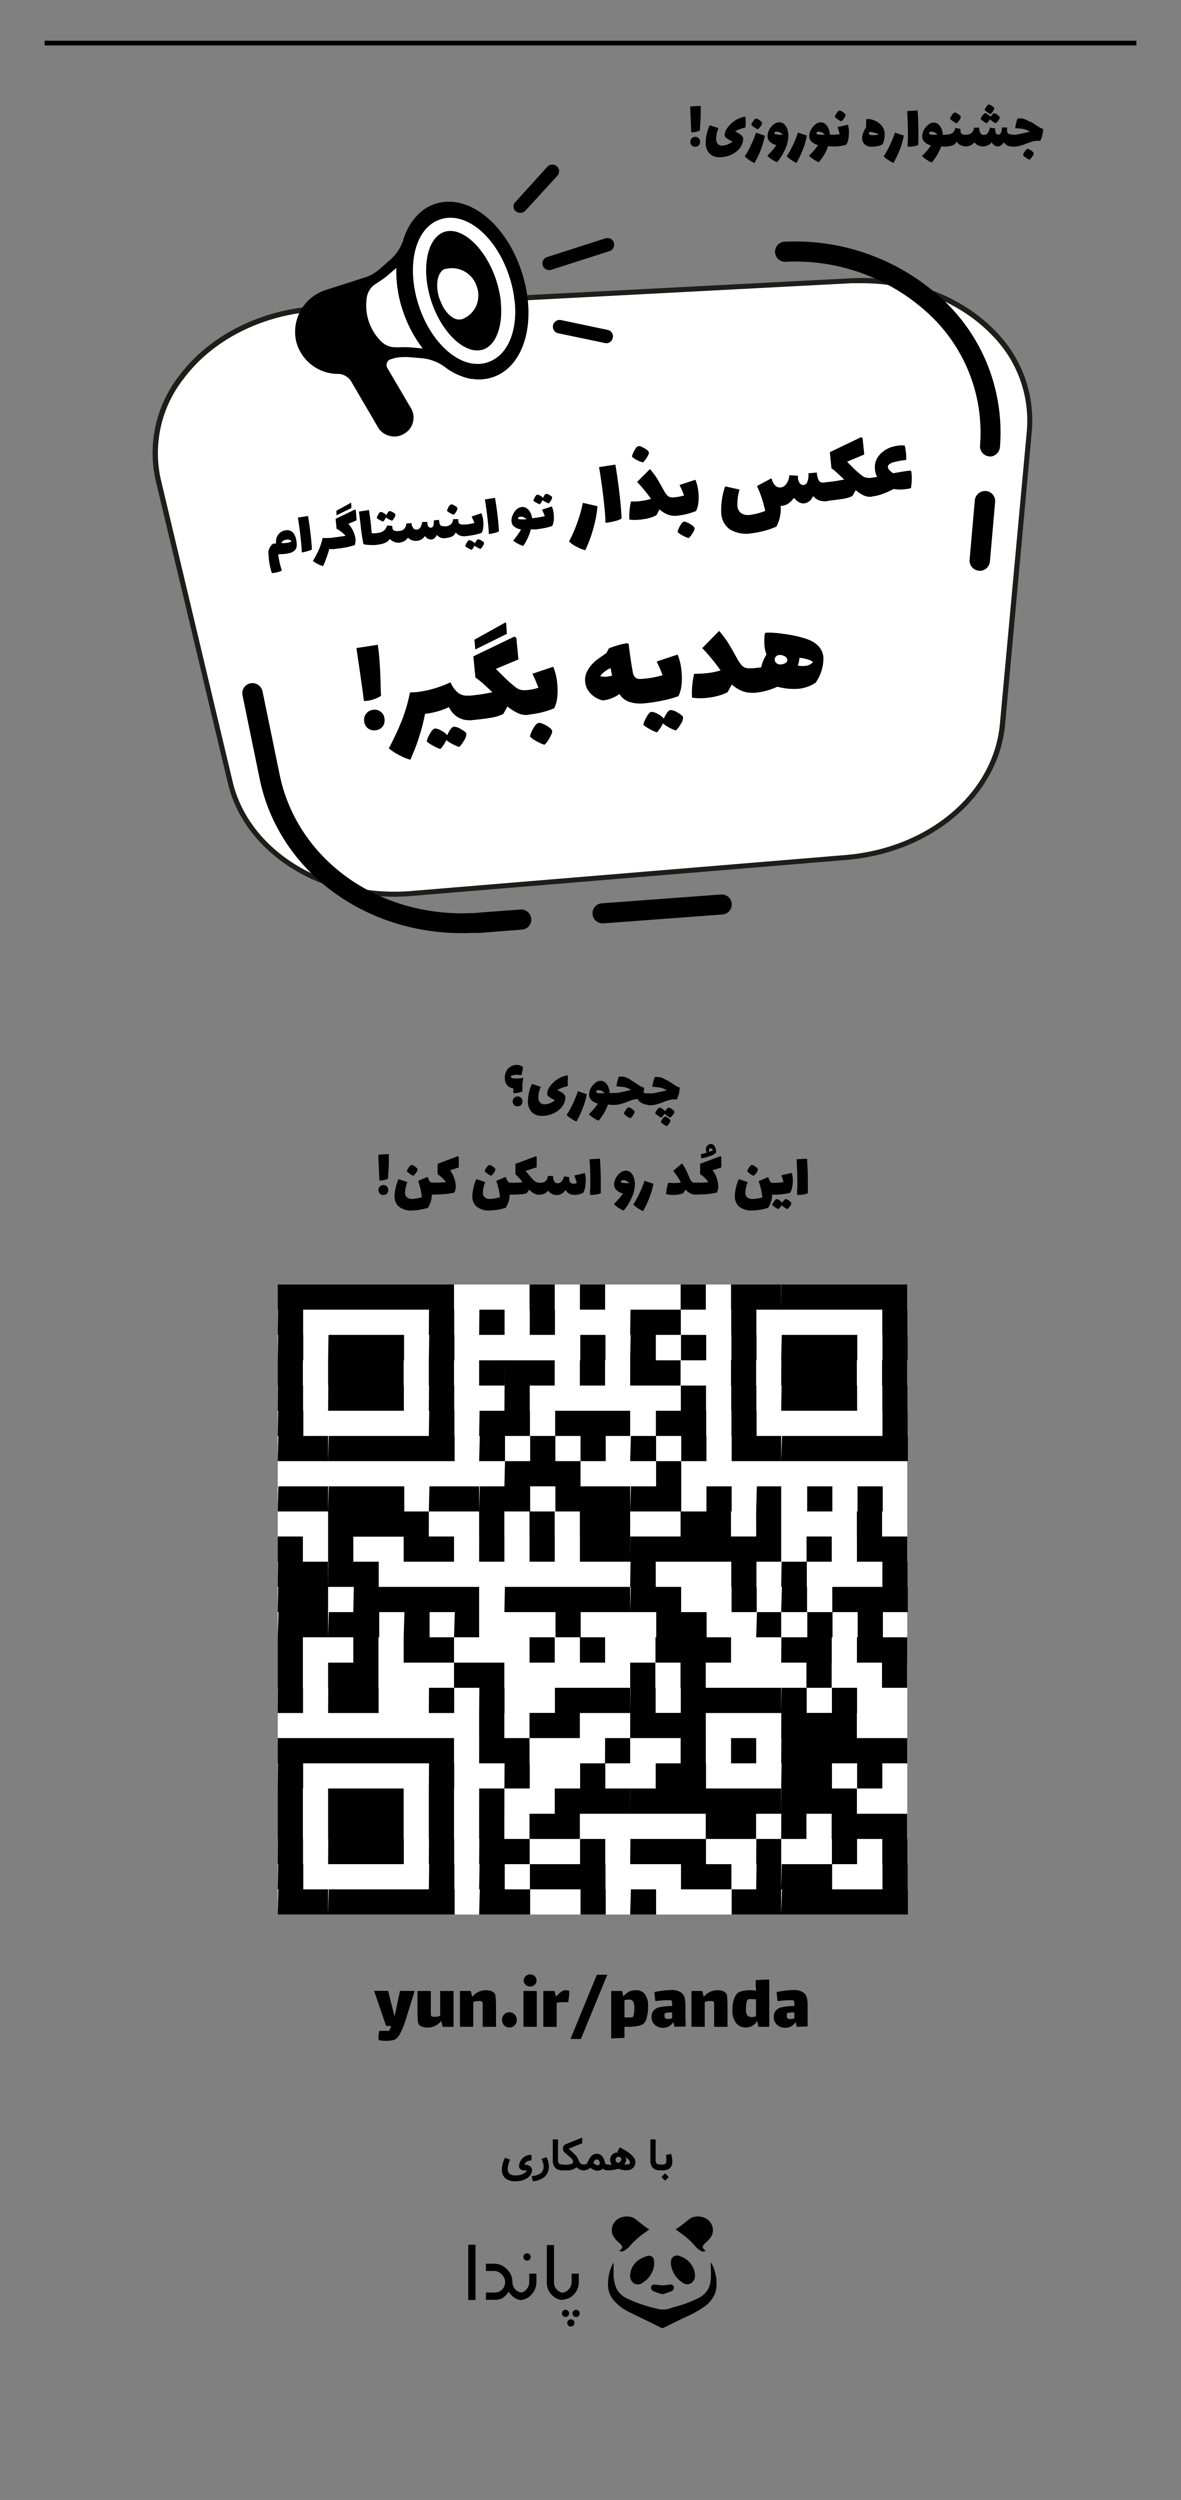 <svg id="Layer_1" data-name="Layer 1" xmlns="http://www.w3.org/2000/svg" viewBox="0 0 226.77 479.66"><rect x="0" y="0" width="226.77" height="479.66" fill="#808080" stroke="none"/><defs><style>.cls-1{fill:#fff;}.cls-2{fill:#1d1d1b;}.cls-3{fill:#010101;}</style></defs><title>BillFooter</title><path class="cls-1" d="M162.38,164.52,79,171.42c-16.63,1.37-31.61-7.8-34.84-21.34L30.41,92.21c-3.89-16.32,10.71-31.95,30.8-33l102.3-5.32c19.67-1,35.65,12.44,34.16,28.75l-5.18,56.3C191.26,152.34,178.49,163.19,162.38,164.52Z"/><path class="cls-2" d="M75.74,172.05c-15.51,0-29-9-32-21.85L29.92,92.32a24.07,24.07,0,0,1,4.49-20.24c5.84-7.8,15.85-12.8,26.77-13.37l102.31-5.32c10.7-.55,21,3.23,27.64,10.13a24.26,24.26,0,0,1,7,19.17L193,139c-1.26,13.72-14.12,24.67-30.57,26l-83.35,6.9C78,172,76.84,172.05,75.74,172.05ZM165.55,54.34c-.67,0-1.34,0-2,0L61.23,59.71c-10.63.55-20.35,5.4-26,13a23.09,23.09,0,0,0-4.32,19.41L44.68,150c3.17,13.3,17.9,22.3,34.31,20.95l83.35-6.9,0,.5,0-.5c16-1.32,28.44-11.88,29.65-25.12l5.18-56.3a23.27,23.27,0,0,0-6.77-18.39C184.39,58,175.22,54.34,165.55,54.34Z"/><path d="M91,179l-.49,0c-19.86.8-37-11.66-40.66-29.62l-3.29-16a1.94,1.94,0,0,1,1.53-2.28,2,2,0,0,1,2.31,1.5l3.29,16C57,164.75,72.4,175.92,90.33,175.2c.45,0,.91,0,1.36-.08l8.25-.61a1.93,1.93,0,1,1,.29,3.85L92,179Zm24.89-1.84a1.93,1.93,0,1,1-.25-3.85l22.82-1.69h0a1.92,1.92,0,1,1,.25,3.84l-22.82,1.7Zm72.34-67.66a2.43,2.43,0,0,1-.27,0,1.94,1.94,0,0,1-1.78-2.09l1-11.45a2,2,0,0,1,2.12-1.75,1.93,1.93,0,0,1,1.78,2.09l-1,11.44A2,2,0,0,1,188.21,109.53Zm2-21.93a1.22,1.22,0,0,1-.27,0,1.94,1.94,0,0,1-1.78-2.09A31,31,0,0,0,177.86,59.8a37.72,37.72,0,0,0-26.92-9.58,1.93,1.93,0,1,1-.15-3.85A41.67,41.67,0,0,1,180.53,57,34.89,34.89,0,0,1,192,85.84,2,2,0,0,1,190.17,87.6Z"/><path class="cls-1" d="M76.51,66.61h-.88A3.91,3.91,0,0,1,73,65.31a9.76,9.76,0,0,1-2.61-8,3.89,3.89,0,0,1,1.33-2.56l.72-.49A20.54,20.54,0,0,0,74.24,53l1.87-1.6a23.92,23.92,0,0,0,1.22,8.15,24.39,24.39,0,0,0,3.84,7.31l-2.46-.22A20.35,20.35,0,0,0,76.51,66.61ZM97.78,53c2.52,7.7.68,15-4.2,16.52a6.25,6.25,0,0,1-2.86.22l-.13,0c-4.18-.72-8.27-5.2-10.22-11.15s-1.3-12,1.63-14.93l.14-.14a6.28,6.28,0,0,1,2.43-1.46C89.45,40.48,95.25,45.3,97.78,53Zm-2.48.79c-2-6.13-6.55-10.39-9.93-9.31a3.68,3.68,0,0,0-1.41.87l-.12.11c-2.21,2.24-2.63,7.32-1,12.31s5,8.87,8.15,9.41h.09C95.65,67.88,97.61,60.86,95.3,53.8Zm-6.53,7.43A4.87,4.87,0,0,0,91.56,55a5,5,0,0,0-5.92-3.45l-.13,0a1.47,1.47,0,0,0-.65.39c-1,1-1.18,3.18-.48,5.31s2.14,3.79,3.49,4a2,2,0,0,0,.82-.06Z"/><path d="M83.61,39.1a8.25,8.25,0,0,0-3.27,2l-.19.19a11.53,11.53,0,0,0-2.74,4.83A8.49,8.49,0,0,1,74.74,50L73,51.55c-.28.24-.59.47-.91.7a6.9,6.9,0,0,1-1.86.93l-7.52,2.41a8.44,8.44,0,0,0-5.86,9.84,8.3,8.3,0,0,0,8,6.31,3,3,0,0,1,2.55,1.39L72.59,82a3.5,3.5,0,0,0,2.15,1.61,3.46,3.46,0,0,0,2,0,3,3,0,0,0,.69-.3l.23-.13A3.49,3.49,0,0,0,79.29,81a3.39,3.39,0,0,0-.36-2.64l-4.55-7.75A1.15,1.15,0,0,1,75,68.94l.29-.09a6.58,6.58,0,0,1,2.06-.33,10.82,10.82,0,0,1,1.15,0l2.36.2a8.79,8.79,0,0,1,4.49,1.64,11.91,11.91,0,0,0,5.1,2.34l.22,0a8.41,8.41,0,0,0,3.84-.29c6.24-2,8.72-10.9,5.66-20.26S89.84,37.1,83.61,39.1Zm10,30.43a6.25,6.25,0,0,1-2.86.22l-.13,0c-4.18-.72-8.27-5.2-10.22-11.15s-1.3-12,1.63-14.93l.14-.14a6.28,6.28,0,0,1,2.43-1.46c4.88-1.57,10.68,3.25,13.21,11S98.46,68,93.58,69.53Zm-18-2.91A3.91,3.91,0,0,1,73,65.31a9.76,9.76,0,0,1-2.61-8,3.89,3.89,0,0,1,1.33-2.56l.72-.49A20.54,20.54,0,0,0,74.24,53l1.87-1.6a23.92,23.92,0,0,0,1.22,8.15,24.39,24.39,0,0,0,3.84,7.31l-2.46-.22a20.35,20.35,0,0,0-2.2,0Zm9.74-22.13a3.68,3.68,0,0,0-1.41.87l-.12.11c-2.21,2.24-2.63,7.32-1,12.31s5,8.87,8.15,9.41h.09c4.56.68,6.52-6.34,4.21-13.4C93.29,47.67,88.75,43.41,85.37,44.49Zm-1,12.8c-.7-2.13-.52-4.3.48-5.31a1.47,1.47,0,0,1,.65-.39l.13,0A5,5,0,0,1,91.56,55a4.87,4.87,0,0,1-2.79,6.23l-.08,0a2,2,0,0,1-.82.06C86.52,61.08,85.08,59.43,84.38,57.29Zm33.51-10.72a1.29,1.29,0,0,1-.84,1.62l-11.16,3.57a1.3,1.3,0,0,1-1.64-.82,1.27,1.27,0,0,1,.84-1.62l11.16-3.58A1.3,1.3,0,0,1,117.89,46.57Zm-18.83-6A1.27,1.27,0,0,1,99,38.72L105.09,32a1.31,1.31,0,0,1,1.84-.09,1.27,1.27,0,0,1,.09,1.81l-6.12,6.69a1.29,1.29,0,0,1-.56.36A1.31,1.31,0,0,1,99.06,40.53Zm18.62,24.24a1.29,1.29,0,0,1-.87,1,1.26,1.26,0,0,1-.67,0l-8.92-1.87a1.28,1.28,0,0,1-1-1.53,1.31,1.31,0,0,1,1.54-1l8.92,1.88A1.27,1.27,0,0,1,117.68,64.77Z"/><path d="M68.73,140.27h0v0h-.05v0s0,0,0,0h0v0h.07Z"/><path d="M69.87,134.42q-.25-2.07-1.18-8.35l-.25-1.73,4.12-.63c0,.33.11.83.18,1.49.17,1.75.29,3.82.35,6.23,0,1.08.06,1.78.08,2.08a6.74,6.74,0,0,1-3.16,1Zm.74,5.29a2,2,0,0,1-.69-1.42,1.79,1.79,0,0,1,.44-1.42,1.94,1.94,0,0,1,1.36-.69,1.82,1.82,0,0,1,1.43.42,1.86,1.86,0,0,1,.68,1.31,2,2,0,0,1-.39,1.53,2,2,0,0,1-1.38.68A1.93,1.93,0,0,1,70.61,139.71Z"/><path d="M90.49,134a8.5,8.5,0,0,1,.31,1.75,7.23,7.23,0,0,1,0,1.8c-.06.39-.22.59-.48.62a4.07,4.07,0,0,1-2.29-.5,4.4,4.4,0,0,1-1.82-2,14.27,14.27,0,0,1-4.6,1.29,32.89,32.89,0,0,1-.94,3.8c-.39,1.29-.78,2.4-1.17,3.34s-.62,1.49-.72,1.67a11.18,11.18,0,0,1-2.19-.92,9.56,9.56,0,0,1-1.93-1.28,54.61,54.61,0,0,0,2.51-5.36,31.72,31.72,0,0,0,1.55-5.35l1.18-.06a20.58,20.58,0,0,0,6.61-1.9,4.9,4.9,0,0,0,1.44,2,2.61,2.61,0,0,0,1.91.56C90.15,133.47,90.36,133.64,90.49,134Zm-2,5.89c.63.35,1,.64,1.06.88a2.26,2.26,0,0,1-.44,1.29,5.19,5.19,0,0,1-.94,1.26,7.47,7.47,0,0,1-1.3-.57A6.41,6.41,0,0,1,85.7,142a6.13,6.13,0,0,1-.57,1,4.29,4.29,0,0,1-.6.72,8.82,8.82,0,0,1-1.38-.65,6.68,6.68,0,0,1-1.22-.81,5.58,5.58,0,0,1,.63-1.49c.35-.63.66-.95.94-1a2.51,2.51,0,0,1,1.28.45,2.88,2.88,0,0,1,1.09.85,6.45,6.45,0,0,1,.64-1.15c.23-.32.44-.48.65-.5A2.7,2.7,0,0,1,88.51,139.91Z"/><path d="M101.47,133a8.63,8.63,0,0,1,.31,1.76,7.16,7.16,0,0,1,0,1.79c-.06.39-.22.6-.48.62a3.66,3.66,0,0,1-1.85-.34,9.31,9.31,0,0,1-2-1.27L96.63,137a8.34,8.34,0,0,1-2.14.67c-.91.17-2.29.35-4.15.53-.25,0-.45-.15-.59-.52a7.42,7.42,0,0,1-.33-1.76,7.73,7.73,0,0,1,0-1.78c0-.4.22-.61.49-.64a37,37,0,0,0,4.64-.68c-.78-.74-1.4-1.31-1.84-1.72A16.22,16.22,0,0,0,91.29,130l-.4-4.07,7.87-3.79.38.21.41,4.17-4.34,1.82,1.37,1.35A24.06,24.06,0,0,0,99,131.85a2.64,2.64,0,0,0,1.83.58C101.13,132.4,101.33,132.57,101.47,133Zm-4.14-11.39-6.06,3-.18-1.87L97,119.45l.19.09Z"/><path d="M107,131.19a11.85,11.85,0,0,1,0,2.6,6.29,6.29,0,0,1-.58,2.1,17,17,0,0,1-5.07,1.23c-.26,0-.45-.15-.59-.52a7.31,7.31,0,0,1-.33-1.76,7.73,7.73,0,0,1,0-1.78c0-.4.22-.61.49-.63a10.71,10.71,0,0,0,2.46-.47,26.64,26.64,0,0,0-1.15-2.69l4-1.34A10.9,10.9,0,0,1,107,131.19Zm-2.77,7.69a5,5,0,0,1,1.15.64,1.67,1.67,0,0,1,.62.64q.14.36-.45,1.38a5.1,5.1,0,0,1-1,1.36,7.31,7.31,0,0,1-1.48-.66,5.31,5.31,0,0,1-1.3-.91,3.55,3.55,0,0,1,.3-.93,6.65,6.65,0,0,1,.63-1.11,1.4,1.4,0,0,1,.67-.58A1.5,1.5,0,0,1,104.22,138.88Z"/><path d="M123.76,130.78a8.63,8.63,0,0,1,.31,1.76,7.15,7.15,0,0,1,0,1.79c-.06.39-.22.6-.48.62a6.72,6.72,0,0,1-2.65-.25,3.55,3.55,0,0,1-2-1.54,6.72,6.72,0,0,1-3.18,1.23,4.66,4.66,0,0,1-2.22-1.19,3.71,3.71,0,0,1-.6-4.75,6.76,6.76,0,0,1,1.42-1.66c.48-.38,1.19-.88,2.13-1.52,0-.12.13-.28.21-.46a1.88,1.88,0,0,1,.24-.42,14.19,14.19,0,0,1,1.74-.59,10.34,10.34,0,0,1,1.81-.39l.22.15c.22,1.87.48,3.64.78,5.33a1.9,1.9,0,0,0,.54,1.13,1.48,1.48,0,0,0,1.1.24C123.42,130.23,123.62,130.41,123.76,130.78Zm-7.22-.95a10.3,10.3,0,0,0,1-.2c-.12-.46-.22-1-.3-1.47a9.67,9.67,0,0,0-1.17.72,3.48,3.48,0,0,0-.82.85A3.26,3.26,0,0,0,116.54,129.83Z"/><path d="M130.86,128.85a11.28,11.28,0,0,1,0,2.6,6.34,6.34,0,0,1-.59,2.12,18.45,18.45,0,0,1-2.79.79,30.48,30.48,0,0,1-3.84.59c-.26,0-.45-.14-.59-.51a7.53,7.53,0,0,1-.33-1.77,8.5,8.5,0,0,1,0-1.78c.06-.39.22-.61.5-.63a19.53,19.53,0,0,0,4-.7,16.51,16.51,0,0,0-.66-1.64c-.26-.54-.4-.86-.45-1l4-1.33A10.42,10.42,0,0,1,130.86,128.85Zm-.14,10.05a5.19,5.19,0,0,1-.94,1.26,7.47,7.47,0,0,1-1.3-.57,6,6,0,0,1-1.18-.79,7.09,7.09,0,0,1-.58,1,4.29,4.29,0,0,1-.6.72,8.62,8.62,0,0,1-1.38-.64,6.62,6.62,0,0,1-1.22-.82,5.42,5.42,0,0,1,.63-1.48c.35-.63.67-1,.94-1a2.72,2.72,0,0,1,1.28.45,3,3,0,0,1,1.09.85,6.34,6.34,0,0,1,.64-1.14c.23-.32.44-.49.65-.51a2.7,2.7,0,0,1,1.35.49c.63.35,1,.65,1.06.88A2.18,2.18,0,0,1,130.72,138.9Z"/><path d="M144.84,128.73a8.49,8.49,0,0,1,.32,1.76,7.68,7.68,0,0,1,0,1.79c-.07.39-.23.6-.48.62a4.71,4.71,0,0,1-2.09-.29,6.24,6.24,0,0,1-2.07-1.29c-.18.34-.45.83-.81,1.48a8,8,0,0,1-1.71.67,12.26,12.26,0,0,1-2.32.43,10.32,10.32,0,0,1-2.8-.05,16,16,0,0,1,.41-4.58,21.41,21.41,0,0,0,2.29-.1,13,13,0,0,0,2.78-.55,37.33,37.33,0,0,0-3.52-4.27l3.24-3.29a17.85,17.85,0,0,1,1.74,2.3c.46.74,1,1.69,1.64,2.85a10.28,10.28,0,0,0,.85,1.32,2,2,0,0,0,.78.58,2.57,2.57,0,0,0,1.12.1C144.51,128.18,144.71,128.36,144.84,128.73Z"/><path d="M158.11,126.12A8.13,8.13,0,0,1,156.6,131a7.38,7.38,0,0,1-3.33,1.16,12.28,12.28,0,0,1-4-.4,13.33,13.33,0,0,1-4.53,1.18c-.26,0-.46-.15-.6-.51a7.53,7.53,0,0,1-.33-1.77,9.08,9.08,0,0,1,0-1.78c.06-.39.22-.61.49-.63l1.87-.21a7,7,0,0,1,1-2.44,7.27,7.27,0,0,1-.37-1.67,11.12,11.12,0,0,1,.05-2.35l.21-.2a18.75,18.75,0,0,1,3.25.22,24.37,24.37,0,0,1,4.06.83Q157.84,123.43,158.11,126.12Zm-7.26,1.06a.62.62,0,0,0,.33-.59.93.93,0,0,0-.55-.69,1.77,1.77,0,0,0-1-.23,1.07,1.07,0,0,0-.41.12.81.81,0,0,0-.36.35.89.89,0,0,0-.1.48.9.9,0,0,0,.27.56,1.07,1.07,0,0,0,.64.3,2.12,2.12,0,0,0,.34,0A1.83,1.83,0,0,0,150.85,127.18Zm5.28-.15a2.83,2.83,0,0,0-1-.5,7.87,7.87,0,0,0-1.62-.32,5.66,5.66,0,0,1-.31,1.49,5.13,5.13,0,0,0,1.4.06A2.18,2.18,0,0,0,156.13,127Z"/><path d="M56.29,102.22a3.12,3.12,0,0,1,.64,1.74,3,3,0,0,1,0,1.06,1.34,1.34,0,0,1-.44.67,2.14,2.14,0,0,1-.8.4,6.72,6.72,0,0,1-1.27.22c-.31,0-.65,0-1,.06a16.45,16.45,0,0,0,.3,1.68,13.17,13.17,0,0,0,.41,1.41,2.82,2.82,0,0,1-.8.31,5.87,5.87,0,0,1-1.07.19l-.06,0a13.7,13.7,0,0,1-.61-3c0-.42-.06-.79-.06-1.1a2.21,2.21,0,0,1,.35-.92,1.42,1.42,0,0,1,.64-.65l.48,0a1.69,1.69,0,0,1,0-.21,2.22,2.22,0,0,1,.15-1,2.07,2.07,0,0,1,.66-.9,2.15,2.15,0,0,1,1.16-.45A1.55,1.55,0,0,1,56.29,102.22Zm-.72,1.83a.78.78,0,0,0,.38-.19.49.49,0,0,0-.29-.25,1.16,1.16,0,0,0-.58-.07,1.85,1.85,0,0,0-.65.18.69.69,0,0,0-.38.47,5.28,5.28,0,0,0,.79,0A4.78,4.78,0,0,0,55.57,104.05Z"/><path d="M57.94,105.91c0-.63-.07-1.29-.14-2-.12-1.28-.32-2.81-.6-4.61l1.95-.3c.25,1.51.44,3,.58,4.31.08.86.14,1.57.16,2.11a2.73,2.73,0,0,1-.79.31A10.28,10.28,0,0,1,58,106Z"/><path d="M64.19,103.38a5,5,0,0,1,.16,1.67c0,.18-.11.28-.23.29a5.51,5.51,0,0,1-.9,0c-.11.43-.28,1-.5,1.59-.15.42-.29.79-.43,1.12a4,4,0,0,1-.27.57,5.94,5.94,0,0,1-1.94-1,20.33,20.33,0,0,0,1.08-2,12.24,12.24,0,0,0,.77-2.33l.1-.08a7.4,7.4,0,0,0,1.06,0c.36,0,.63,0,.81,0S64.13,103.2,64.19,103.38Z"/><path d="M68.48,99.83l-1.6.67a5.37,5.37,0,0,1,1.38,2.89,2.6,2.6,0,0,1,0,.56,3.86,3.86,0,0,1-.14.63,14.18,14.18,0,0,1-1.76.46c-.6.11-1.35.21-2.23.3-.12,0-.21-.07-.28-.25a3,3,0,0,1-.15-.83,3.42,3.42,0,0,1,0-.83c0-.19.1-.29.23-.3q1.44-.15,2.43-.33a6.12,6.12,0,0,0-1.73-1.34l-.19-1.91,3.69-1.78.19.1Zm-1-2.37-2.86,1.41L64.59,98l2.76-1.52.08,0Z"/><path d="M72.22,102.59a4.33,4.33,0,0,1,.15.83,3.38,3.38,0,0,1,0,.84c0,.19-.1.28-.23.3a11.26,11.26,0,0,1-1.29,0,4.31,4.31,0,0,1-1.06-.16,36.9,36.9,0,0,1-.57-3.85l-.3-2.4,1.92-.3c.19,1.18.34,2.26.43,3.25,0,.3.07.7.1,1.21a5.22,5.22,0,0,0,.56,0C72.07,102.33,72.16,102.42,72.22,102.59Z"/><path d="M76.93,102.14a4,4,0,0,1,.15.82,3.47,3.47,0,0,1,0,.85c0,.18-.11.28-.23.29a2.22,2.22,0,0,1-1.94-.65h-.11a1.61,1.61,0,0,1-.66.6,3.8,3.8,0,0,1-.86.33,11.07,11.07,0,0,1-1.14.17c-.12,0-.21-.07-.27-.25a3.35,3.35,0,0,1-.16-.83,4.13,4.13,0,0,1,0-.84c0-.18.11-.28.24-.29a7.48,7.48,0,0,0,1.1-.19,1.91,1.91,0,0,0,.77-.44,2,2,0,0,0,.51-.88l1,.06a1.23,1.23,0,0,0,0,.26.75.75,0,0,0,.33.65,2,2,0,0,0,1,.08C76.77,101.88,76.87,102,76.93,102.14Zm-1.21-2.83a2.2,2.2,0,0,1-.44.6,4.46,4.46,0,0,1-.61-.27,3.38,3.38,0,0,1-.56-.37,2.33,2.33,0,0,1-.27.47,1.86,1.86,0,0,1-.28.34,4.45,4.45,0,0,1-.65-.31,2.63,2.63,0,0,1-.57-.38,2.44,2.44,0,0,1,.3-.7c.16-.29.31-.45.44-.46a1.28,1.28,0,0,1,.6.21,1.38,1.38,0,0,1,.51.4,4.35,4.35,0,0,1,.3-.54c.11-.15.21-.23.31-.24a1.44,1.44,0,0,1,.64.23c.29.17.46.31.49.42A1,1,0,0,1,75.72,99.31Z"/><path d="M85.64,101.29a4.19,4.19,0,0,1,.15.82,3.46,3.46,0,0,1,0,.85c0,.18-.11.28-.23.29a1.74,1.74,0,0,1-1.62-.56h-.11a1.35,1.35,0,0,1-.41.57,1,1,0,0,1-.58.25,1.14,1.14,0,0,1-.64-.13,1.3,1.3,0,0,1-.54-.48h-.11a1.76,1.76,0,0,1-.64.6,2.12,2.12,0,0,1-.86.27,2.07,2.07,0,0,1-.9-.1,1.74,1.74,0,0,1-.74-.46h-.11a1.93,1.93,0,0,1-.62.58,1.86,1.86,0,0,1-.83.28q-.18,0-.27-.24a3.45,3.45,0,0,1-.16-.84,3.3,3.3,0,0,1,0-.83c0-.19.1-.29.23-.3A1.34,1.34,0,0,0,78,100.46l1-.1a2.18,2.18,0,0,0,.37,1,.69.69,0,0,0,.63.24.87.87,0,0,0,.75-.46,2.76,2.76,0,0,0,.31-1l1,0c0,.07,0,.15,0,.27a1.18,1.18,0,0,0,.23.65.54.54,0,0,0,.45.18c.42,0,.61-.51.56-1.4l1-.1a5.48,5.48,0,0,0,.12.77.6.6,0,0,0,.28.36,1.07,1.07,0,0,0,.61.07C85.48,101,85.58,101.11,85.64,101.29Z"/><path d="M89.45,100.92a4.19,4.19,0,0,1,.15.82,4.06,4.06,0,0,1,0,.85c0,.18-.11.28-.23.29a2.37,2.37,0,0,1-1-.11,1.53,1.53,0,0,1-.8-.56h-.1a1.4,1.4,0,0,1-.69.73,3.82,3.82,0,0,1-1.24.3c-.12,0-.21-.07-.28-.24a4.18,4.18,0,0,1-.15-.83,4.13,4.13,0,0,1,0-.84q0-.28.24-.3a2.48,2.48,0,0,0,1.15-.36A1.43,1.43,0,0,0,87,99.61l1,0c0,.07,0,.16,0,.28,0,.33.12.55.29.64a1.33,1.33,0,0,0,.81.09C89.29,100.66,89.39,100.74,89.45,100.92Zm-3-2.47a2.58,2.58,0,0,1-.62-.43,2.53,2.53,0,0,1,.15-.44,2.9,2.9,0,0,1,.29-.52c.12-.16.22-.25.32-.27a.7.7,0,0,1,.41.07,2.43,2.43,0,0,1,.54.31c.17.12.27.22.29.3s0,.33-.21.65a2.43,2.43,0,0,1-.47.64A3.43,3.43,0,0,1,86.43,98.45Z"/><path d="M92.79,100a5,5,0,0,1,0,1.22,3,3,0,0,1-.28,1,8.79,8.79,0,0,1-1.31.37,14.68,14.68,0,0,1-1.81.28c-.12,0-.21-.07-.28-.24a3.09,3.09,0,0,1-.15-.83,3.5,3.5,0,0,1,0-.84c0-.19.1-.29.23-.3a8.64,8.64,0,0,0,1.89-.33,7.28,7.28,0,0,0-.31-.77c-.12-.25-.19-.4-.21-.46l1.88-.63A4.91,4.91,0,0,1,92.79,100Zm-.07,4.73a2,2,0,0,1-.44.59,3.15,3.15,0,0,1-.6-.27,2.35,2.35,0,0,1-.56-.37,3.3,3.3,0,0,1-.27.47,1.88,1.88,0,0,1-.29.34,4.51,4.51,0,0,1-1.22-.68,2.33,2.33,0,0,1,.3-.7c.16-.3.31-.45.44-.47a1.28,1.28,0,0,1,.6.21,1.39,1.39,0,0,1,.51.4,5,5,0,0,1,.3-.53c.11-.16.21-.23.31-.24a1.22,1.22,0,0,1,.64.23c.29.16.46.3.49.41A1,1,0,0,1,92.72,104.74Z"/><path d="M93.85,102.42c0-.63-.07-1.29-.14-2-.12-1.27-.32-2.81-.6-4.6l1.94-.3c.26,1.51.45,2.95.59,4.31.08.86.13,1.57.16,2.11a2.86,2.86,0,0,1-.79.31,10.28,10.28,0,0,1-1.08.21Z"/><path d="M103,99.6a3.77,3.77,0,0,1,.14.83,3,3,0,0,1,0,.84c0,.19-.1.28-.22.3-.3,0-.61,0-1,0a8.52,8.52,0,0,1-.62,1.73,10.12,10.12,0,0,1-.83,1.45,5.48,5.48,0,0,1-1-.42,5,5,0,0,1-.93-.61l.08-.11a.52.52,0,0,0,.1-.11,14.72,14.72,0,0,0,1.34-1.93,2.66,2.66,0,0,1-1.25-.47,1.41,1.41,0,0,1-.59-1,2.5,2.5,0,0,1,.21-1.23,3.19,3.19,0,0,1,.72-1.09,1.59,1.59,0,0,1,1-.49,1.33,1.33,0,0,1,1,.24,2.33,2.33,0,0,1,.68.8,3.51,3.51,0,0,1,.35,1.08l.57,0C102.82,99.34,102.91,99.43,103,99.6Zm-2.9.05.61,0a2.2,2.2,0,0,0,.38-.05,1.75,1.75,0,0,0-.55-.36,1.37,1.37,0,0,0-.61-.1.66.66,0,0,0-.35.12.26.26,0,0,0-.11.27C99.5,99.59,99.71,99.63,100.08,99.65Z"/><path d="M105.8,96a2.12,2.12,0,0,1-.44.59,4,4,0,0,1-.61-.27,2.57,2.57,0,0,1-.56-.37,2.08,2.08,0,0,1-.27.47,1.57,1.57,0,0,1-.28.34,5.47,5.47,0,0,1-.65-.3,3.22,3.22,0,0,1-.57-.38,2.41,2.41,0,0,1,.29-.7c.17-.3.32-.45.44-.47a1.31,1.31,0,0,1,.61.21,1.6,1.6,0,0,1,.51.4,3.35,3.35,0,0,1,.3-.54c.11-.15.21-.23.31-.23a1.17,1.17,0,0,1,.63.23c.3.16.46.3.5.41A1,1,0,0,1,105.8,96Zm.52,2.67a5.61,5.61,0,0,1,0,1.23,2.9,2.9,0,0,1-.28,1,9,9,0,0,1-1.31.38,16.87,16.87,0,0,1-1.81.28c-.12,0-.22-.07-.28-.25a3.35,3.35,0,0,1-.16-.83,4,4,0,0,1,0-.84c0-.18.1-.28.23-.29a10.06,10.06,0,0,0,1.89-.33c-.09-.26-.2-.52-.31-.78l-.21-.45,1.88-.63A4.92,4.92,0,0,1,106.32,98.69Z"/><path d="M110.71,104.89a5.72,5.72,0,0,1-1.45-1,24.68,24.68,0,0,0,1.51-3.41,27.24,27.24,0,0,0,1.15-4l2.81.64a22.89,22.89,0,0,1-.8,4.27,24.89,24.89,0,0,1-.87,2.61c-.31.77-.53,1.3-.68,1.58A7.42,7.42,0,0,1,110.71,104.89Z"/><path d="M116.25,100.23c0-1-.11-2.09-.22-3.19-.2-2.05-.52-4.53-1-7.42l3.13-.48c.41,2.43.72,4.75.94,6.94.14,1.39.22,2.53.26,3.4a4.09,4.09,0,0,1-1.27.5,12,12,0,0,1-1.75.33Z"/><path d="M129.91,95.79a8.29,8.29,0,0,1,.26,2.69c0,.29-.18.45-.37.47a3.56,3.56,0,0,1-1.58-.22,5,5,0,0,1-1.58-1c-.13.26-.33.63-.61,1.12a5.82,5.82,0,0,1-1.29.52,10.2,10.2,0,0,1-1.76.32,8.28,8.28,0,0,1-2.13,0,12.21,12.21,0,0,1,.31-3.47c.68,0,1.26,0,1.74-.08A9.62,9.62,0,0,0,125,95.7a28.81,28.81,0,0,0-2.67-3.23L124.8,90a14.08,14.08,0,0,1,1.32,1.75c.35.56.76,1.28,1.24,2.16a6.44,6.44,0,0,0,.65,1,1.32,1.32,0,0,0,.59.45,2,2,0,0,0,.85.07C129.66,95.37,129.81,95.5,129.91,95.79Zm-7.57-7.49a4.28,4.28,0,0,1-1-.69,3.08,3.08,0,0,1,.24-.71,4.9,4.9,0,0,1,.47-.84.78.78,0,0,1,1.18-.31,4.65,4.65,0,0,1,.87.48,1.26,1.26,0,0,1,.47.49c.07.19,0,.54-.34,1a4,4,0,0,1-.77,1A5.69,5.69,0,0,1,122.34,88.3Z"/><path d="M134.1,94.45a9.34,9.34,0,0,1,0,2,5,5,0,0,1-.44,1.59,13.25,13.25,0,0,1-3.85.93q-.28,0-.45-.39a5.5,5.5,0,0,1-.25-1.34,5.62,5.62,0,0,1,0-1.35c0-.3.16-.46.37-.48a7.91,7.91,0,0,0,1.87-.36q-.28-.78-.87-2l3.05-1A8,8,0,0,1,134.1,94.45Zm-2.1,5.83a4.4,4.4,0,0,1,.87.49,1.33,1.33,0,0,1,.47.48c.07.19,0,.54-.34,1a3.64,3.64,0,0,1-.77,1,5.54,5.54,0,0,1-1.13-.49,4.28,4.28,0,0,1-1-.69,3.45,3.45,0,0,1,.24-.71,4.35,4.35,0,0,1,.48-.84,1,1,0,0,1,.5-.44A1.18,1.18,0,0,1,132,100.28Z"/><path d="M159,93a6.16,6.16,0,0,1,.24,1.33,6.29,6.29,0,0,1,0,1.36c0,.29-.18.45-.37.47a4,4,0,0,1-1.38-.09,2.54,2.54,0,0,1-1.26-.81h-.15a2.12,2.12,0,0,1-1.64,1.32,1.73,1.73,0,0,1-1-.21,2.64,2.64,0,0,1-.89-.77l-.17,0a3.9,3.9,0,0,1-1,1,2.55,2.55,0,0,1-1.21.45,1.29,1.29,0,0,1-.28,0,7.13,7.13,0,0,1-.82,4,17.58,17.58,0,0,1-4.73,1.27,6.21,6.21,0,0,1-4.19-.74,4.05,4.05,0,0,1-1.66-3.1,13.88,13.88,0,0,1,.75-5.16l2.76.61a9.5,9.5,0,0,0-.4,3.09,1.9,1.9,0,0,0,.71,1.45,2.56,2.56,0,0,0,1.74.32,12.37,12.37,0,0,0,2.88-.76,21.53,21.53,0,0,0-1.58-4.78l2.7-1.44.14.06a2.53,2.53,0,0,0,.68,1.3,1.28,1.28,0,0,0,1,.36,1.58,1.58,0,0,0,1.12-.69,3.12,3.12,0,0,0,.57-1.66l1.66.09c0,.23,0,.39,0,.46a1.74,1.74,0,0,0,.37,1,.81.81,0,0,0,.72.32.88.88,0,0,0,.72-.62,3.87,3.87,0,0,0,.2-1.62l1.61-.15a4,4,0,0,0,.32,1.4.92.92,0,0,0,.52.5,2.39,2.39,0,0,0,.78,0C158.78,92.54,158.93,92.67,159,93Z"/><path d="M167.36,92.15a6.29,6.29,0,0,1,.24,1.33,5.58,5.58,0,0,1,0,1.36c-.05.29-.17.45-.36.47a2.8,2.8,0,0,1-1.41-.26,7.25,7.25,0,0,1-1.51-1l-.64,1.12a5.92,5.92,0,0,1-1.63.51c-.68.13-1.73.26-3.14.4q-.28,0-.45-.39a5.5,5.5,0,0,1-.25-1.34,5.62,5.62,0,0,1,0-1.35c0-.3.16-.46.37-.48a30,30,0,0,0,3.52-.52l-1.4-1.3a10.65,10.65,0,0,0-1.05-.86l-.31-3.08,6-2.88.29.16.32,3.16-3.3,1.39,1,1a17.55,17.55,0,0,0,1.86,1.66,2,2,0,0,0,1.39.44C167.1,91.73,167.26,91.86,167.36,92.15Z"/><path d="M175.06,92.06a9.46,9.46,0,0,1-.15,1.6,7.32,7.32,0,0,1-1.22.21,6.33,6.33,0,0,1-2.1-.06,15.66,15.66,0,0,1-2.24,1,8.45,8.45,0,0,1-2.1.47q-.3,0-.45-.39a5.5,5.5,0,0,1-.25-1.34,6.35,6.35,0,0,1,0-1.35c0-.3.17-.46.38-.48s.79-.1,1.48-.22a4.62,4.62,0,0,1-.32-.9,5.2,5.2,0,0,1-.09-.57,3.59,3.59,0,0,1,.86-2.73,5.23,5.23,0,0,1,2.93-1.68,5.42,5.42,0,0,1,.74-.13,4.39,4.39,0,0,1,1.2,0,12.11,12.11,0,0,1,.26,1.71,7.24,7.24,0,0,1,0,1.06,13.61,13.61,0,0,0-2.5.46c-.6.18-.93.44-1,.77a.85.85,0,0,0,.23.63,3.3,3.3,0,0,0,.8.68c1.41-.26,2.52-.44,3.31-.51l.14.08A8.64,8.64,0,0,1,175.06,92.06Z"/><path d="M98.57,209.68v-.87a1.78,1.78,0,0,1-1.22-.64,2.29,2.29,0,0,1-.42-1.46,2.59,2.59,0,0,1,.27-1.15,2.21,2.21,0,0,1,.8-.89,2.31,2.31,0,0,1,1.28-.35,1.72,1.72,0,0,1,.6.1,1.52,1.52,0,0,1,.55.36l-.27,1.49c-.39,0-.69-.05-.89-.05a3.24,3.24,0,0,0-.85.09q-.33.08-.33.27c0,.12.1.21.29.27a2.51,2.51,0,0,0,.75.09,6.27,6.27,0,0,0,1.26-.13l.1.05a9.9,9.9,0,0,0-.19,1.3c0,.46,0,.87,0,1.24a3.86,3.86,0,0,1-1.63.34Zm.14,2.33a.93.93,0,0,1-.26-.71.9.9,0,0,1,.27-.66.94.94,0,0,1,.68-.27.9.9,0,0,1,.66.27.93.93,0,0,1,.26.66,1,1,0,0,1-.26.71,1,1,0,0,1-1.35,0Z"/><path d="M109,207.54a4.53,4.53,0,0,1,0,.87,6.54,6.54,0,0,0-2,.72q1.56.72,1.56,1.38a3,3,0,0,1-.6,1.77,4.32,4.32,0,0,1-1.62,1.31,5,5,0,0,1-2.23.5,2.61,2.61,0,0,1-2.06-.77,3,3,0,0,1-.68-2.08,8.53,8.53,0,0,1,.77-3.27l1.69.54a5.62,5.62,0,0,0-.46,2,1.55,1.55,0,0,0,.3,1,1.09,1.09,0,0,0,.9.36,2.85,2.85,0,0,0,1-.19,3.71,3.71,0,0,0,1-.58,6,6,0,0,1-1.21-.71.72.72,0,0,1-.3-.53,2.53,2.53,0,0,1,.53-1.4,5.17,5.17,0,0,1,1.42-1.37,5,5,0,0,1,2-.78A5.71,5.71,0,0,1,109,207.54Z"/><path d="M109.65,214.6a3.35,3.35,0,0,1-.84-.7,14.85,14.85,0,0,0,1.15-2.06,18.44,18.44,0,0,0,1-2.48l1.71.58a14.08,14.08,0,0,1-.76,2.65,16.56,16.56,0,0,1-.7,1.6c-.24.47-.42.79-.52,1A4.72,4.72,0,0,1,109.65,214.6Z"/><path d="M118,210a4.19,4.19,0,0,1,.07.85,3.49,3.49,0,0,1-.08.86c0,.19-.13.28-.25.28a6.48,6.48,0,0,1-1-.07,9,9,0,0,1-.79,1.7,11.62,11.62,0,0,1-1,1.4,4.65,4.65,0,0,1-1-.53,5,5,0,0,1-.87-.71l.09-.1.11-.11a13.68,13.68,0,0,0,1.54-1.84,2.56,2.56,0,0,1-1.21-.6,1.44,1.44,0,0,1-.49-1.12,2.64,2.64,0,0,1,.33-1.23,3.21,3.21,0,0,1,.84-1,1.54,1.54,0,0,1,1-.41,1.35,1.35,0,0,1,.93.34,2.15,2.15,0,0,1,.61.88,3.63,3.63,0,0,1,.25,1.14c.26,0,.45,0,.58,0S118,209.84,118,210Zm-2.92-.25a4.08,4.08,0,0,0,.61,0h.39a1.47,1.47,0,0,0-.52-.43,1.26,1.26,0,0,0-.6-.16.64.64,0,0,0-.36.09.28.28,0,0,0-.14.26C114.54,209.66,114.74,209.73,115.11,209.78Z"/><path d="M124.88,210a3.57,3.57,0,0,1,.07.85,3.49,3.49,0,0,1-.08.86c0,.19-.13.28-.25.28a3,3,0,0,1-1.29-.29,1.94,1.94,0,0,1-.9-.84,5.06,5.06,0,0,0-1.36.3l-.61.23a12.41,12.41,0,0,1-1.34.45,5.46,5.46,0,0,1-1.35.15c-.13,0-.21-.09-.26-.28a3.61,3.61,0,0,1-.07-.86,4.36,4.36,0,0,1,.06-.85c0-.19.14-.29.27-.29a6.24,6.24,0,0,0,1.13-.08l1.24-.27.31-.07.75-.18a6.39,6.39,0,0,0-.78-.37,2.9,2.9,0,0,0-.73-.19c-.26,0-.6-.07-1-.1h-.27l-.05-.05a10,10,0,0,1,.19-1,4.74,4.74,0,0,1,.28-.84,4.23,4.23,0,0,1,.48,0,2.55,2.55,0,0,1,.84.14,4.19,4.19,0,0,1,.79.4l.43.28,1.56,1a2,2,0,0,0,.74.31,6.79,6.79,0,0,1-.12,1,5.67,5.67,0,0,0,1.08.08C124.75,209.74,124.84,209.84,124.88,210Zm-4.51,4.16a2.82,2.82,0,0,1-.57-.49,1.37,1.37,0,0,1,.19-.44,2.49,2.49,0,0,1,.35-.5.48.48,0,0,1,.75-.13,3,3,0,0,1,.51.36.71.71,0,0,1,.26.34c0,.12-.06.34-.27.64a2.7,2.7,0,0,1-.54.61A3.71,3.71,0,0,1,120.37,214.19Z"/><path d="M128.21,207.33l1.56,1a2,2,0,0,0,.74.31,6.08,6.08,0,0,1-.15,1.18,7.34,7.34,0,0,1-.38,1.11l-.47,0a4.69,4.69,0,0,0-1.59.31l-.61.23a13.09,13.09,0,0,1-1.33.45,5.6,5.6,0,0,1-1.36.15c-.12,0-.21-.09-.26-.28a3.61,3.61,0,0,1-.07-.86,4.36,4.36,0,0,1,.06-.85c.05-.19.14-.29.27-.29a6.24,6.24,0,0,0,1.13-.08l1.24-.27.31-.07.75-.18a5.76,5.76,0,0,0-.78-.37,2.9,2.9,0,0,0-.73-.19c-.26,0-.6-.07-1-.1h-.27l0-.05a10,10,0,0,1,.19-1,4.74,4.74,0,0,1,.28-.84,4.23,4.23,0,0,1,.48,0,2.55,2.55,0,0,1,.84.14,4.59,4.59,0,0,1,.8.4Zm1,6.55a2,2,0,0,1-.5.55,4.75,4.75,0,0,1-.56-.32,3.61,3.61,0,0,1-.55-.44,2.5,2.5,0,0,1-.32.45,2.16,2.16,0,0,1-.32.31,3.94,3.94,0,0,1-.61-.37,3.39,3.39,0,0,1-.55-.45,2.47,2.47,0,0,1,.37-.68c.19-.28.36-.42.49-.42a1.24,1.24,0,0,1,.57.27,1.57,1.57,0,0,1,.49.45,3.16,3.16,0,0,1,.35-.5c.13-.15.24-.22.34-.22a1.3,1.3,0,0,1,.61.3c.29.2.44.36.46.47S129.45,213.6,129.25,213.88Zm-1.16.49a2.1,2.1,0,0,1,.46.32.74.74,0,0,1,.23.3,1.07,1.07,0,0,1-.26.57,2.08,2.08,0,0,1-.48.52,3.52,3.52,0,0,1-.58-.35,2.63,2.63,0,0,1-.52-.42,2,2,0,0,1,.31-.63c.19-.26.35-.41.47-.43A.68.68,0,0,1,128.09,214.37Z"/><path d="M72,229.2v0H72a0,0,0,0,1,0,0v0h0v0h0v0h0Zm0,0h0Z"/><path d="M72.84,226.44c0-.67-.08-2-.18-4.06l0-.84,2-.11c0,.16,0,.4,0,.72,0,.85,0,1.85-.12,3,0,.52,0,.85-.06,1a3.14,3.14,0,0,1-1.54.34Zm.1,2.58a1,1,0,0,1-.26-.72.9.9,0,0,1,.27-.66.94.94,0,0,1,.68-.27.9.9,0,0,1,.66.27.93.93,0,0,1,.26.66,1,1,0,0,1-.26.72,1,1,0,0,1-1.35,0Z"/><path d="M83.43,227.21a4.55,4.55,0,0,1,.06.86,3.61,3.61,0,0,1-.07.86c0,.19-.14.28-.26.28h-.24a4.71,4.71,0,0,1-.77,2.53,10.89,10.89,0,0,1-3,.51,3.79,3.79,0,0,1-2.55-.73,2.57,2.57,0,0,1-.84-2.06,8.89,8.89,0,0,1,.77-3.22l1.7.56a5.78,5.78,0,0,0-.45,1.93,1.21,1.21,0,0,0,.36,1,1.54,1.54,0,0,0,1.06.31A8.76,8.76,0,0,0,81,229.7a11.41,11.41,0,0,0-.27-1.62,15.26,15.26,0,0,0-.44-1.51l1.77-.75.1.05a2.62,2.62,0,0,0,.28.69.72.72,0,0,0,.3.3,1,1,0,0,0,.41.07C83.29,226.93,83.38,227,83.43,227.21Zm-4.73-2a2.91,2.91,0,0,1-.58-.5,2,2,0,0,1,.19-.43,3.07,3.07,0,0,1,.35-.51.68.68,0,0,1,.34-.25.78.78,0,0,1,.41.13,2,2,0,0,1,.52.36.78.78,0,0,1,.26.33c0,.13-.06.34-.28.65a2.38,2.38,0,0,1-.54.6A3,3,0,0,1,78.7,225.23Z"/><path d="M88.09,224l-1.67.53a5.62,5.62,0,0,1,1.1,3.08,2.56,2.56,0,0,1-.06.57,3.85,3.85,0,0,1-.21.63,12,12,0,0,1-1.81.29q-.93.09-2.28.09c-.12,0-.21-.09-.25-.28a3.49,3.49,0,0,1-.08-.86,3.72,3.72,0,0,1,.07-.86c0-.18.13-.28.26-.28a24.63,24.63,0,0,0,2.47-.1,6,6,0,0,0-1.6-1.52v-2l3.89-1.46.17.12Z"/><path d="M98.36,227.21a3.72,3.72,0,0,1,.07.86,3.61,3.61,0,0,1-.07.86c0,.19-.14.28-.26.28h-.24a4.71,4.71,0,0,1-.77,2.53,10.89,10.89,0,0,1-3,.51,3.79,3.79,0,0,1-2.55-.73,2.57,2.57,0,0,1-.84-2.06,8.89,8.89,0,0,1,.77-3.22l1.7.56a5.78,5.78,0,0,0-.45,1.93,1.21,1.21,0,0,0,.36,1,1.54,1.54,0,0,0,1.06.31A8.76,8.76,0,0,0,96,229.7a11.41,11.41,0,0,0-.27-1.62,15.26,15.26,0,0,0-.44-1.51l1.77-.75.1.05a2.62,2.62,0,0,0,.28.69.72.72,0,0,0,.3.3,1,1,0,0,0,.41.07C98.23,226.93,98.32,227,98.36,227.21Zm-4.72-2a2.91,2.91,0,0,1-.58-.5,1.61,1.61,0,0,1,.19-.43,3.07,3.07,0,0,1,.35-.51.68.68,0,0,1,.34-.25.78.78,0,0,1,.41.13,2,2,0,0,1,.51.36.83.83,0,0,1,.27.33c0,.13-.06.34-.28.65a2.59,2.59,0,0,1-.54.6A3,3,0,0,1,93.64,225.23Z"/><path d="M103.61,227.21a3.72,3.72,0,0,1,.07.86,3.61,3.61,0,0,1-.07.86c0,.19-.14.28-.26.28a1.77,1.77,0,0,1-.86-.25,4.19,4.19,0,0,1-.89-.71l-.46.68a4.07,4.07,0,0,1-1,.22c-.44,0-1.1.06-2,.06-.12,0-.21-.09-.26-.28a4.23,4.23,0,0,1-.07-.86,3.72,3.72,0,0,1,.07-.86c0-.18.13-.28.26-.28a16.7,16.7,0,0,0,2.23-.11l-.79-.91a5.74,5.74,0,0,0-.61-.6v-2l3.91-1.46.17.12v2l-2.14.67.58.71a11.9,11.9,0,0,0,1.06,1.17,1.26,1.26,0,0,0,.84.36C103.48,226.93,103.57,227,103.61,227.21Z"/><path d="M112.46,226.64a6.11,6.11,0,0,1-.12,1.23,3,3,0,0,1-.38,1,3.76,3.76,0,0,1-1.61.39,2.19,2.19,0,0,1-1-.22,1.72,1.72,0,0,1-.72-.67h-.11a1.87,1.87,0,0,1-.69.68,1.85,1.85,0,0,1-.94.24,2,2,0,0,1-.9-.21,1.72,1.72,0,0,1-.66-.59h-.11a2,2,0,0,1-.83.6,3.35,3.35,0,0,1-1,.14c-.12,0-.21-.09-.26-.28a3.61,3.61,0,0,1-.07-.86,3.72,3.72,0,0,1,.07-.86c0-.18.13-.28.26-.28a5,5,0,0,0,.84-.06,1.21,1.21,0,0,0,.61-.36,1.5,1.5,0,0,0,.36-.9h1c0,.93.33,1.4.88,1.4a1,1,0,0,0,.74-.33,2.24,2.24,0,0,0,.48-1l1,.15a2.86,2.86,0,0,0,0,.32c0,.63.27.94.8.94a2.25,2.25,0,0,0,.65-.11c-.08-.31-.16-.61-.27-.91s-.16-.49-.19-.55l2-.46A5,5,0,0,1,112.46,226.64Z"/><path d="M113.28,229.18c0-.65.07-1.33.07-2,0-1.31,0-2.9-.15-4.76l2-.11c.11,1.57.16,3.05.16,4.46,0,.89,0,1.61,0,2.16a2.45,2.45,0,0,1-.82.24,7,7,0,0,1-1.11.1Z"/><path d="M121.14,225a2.51,2.51,0,0,1,.61,1.07,3.78,3.78,0,0,1,.16,1.28,6.67,6.67,0,0,1-.72,2.67,11.33,11.33,0,0,1-1.43,2.25,4.89,4.89,0,0,1-1-.53,4.66,4.66,0,0,1-.87-.72l.09-.09.1-.11a14.54,14.54,0,0,0,1.55-1.84,2.6,2.6,0,0,1-1.22-.6,1.49,1.49,0,0,1-.49-1.12,2.64,2.64,0,0,1,.33-1.23,3.34,3.34,0,0,1,.84-1,1.59,1.59,0,0,1,1-.41A1.39,1.39,0,0,1,121.14,225Zm-.7,2,.39,0a1.66,1.66,0,0,0-.52-.42,1.29,1.29,0,0,0-.6-.16.64.64,0,0,0-.36.09.28.28,0,0,0-.14.26c0,.09.25.16.62.21A5.86,5.86,0,0,0,120.44,227Z"/><path d="M122.45,231.79a3.66,3.66,0,0,1-.85-.7,15,15,0,0,0,1.15-2.07,16.64,16.64,0,0,0,1-2.47l1.71.58a14.08,14.08,0,0,1-.76,2.65,14.42,14.42,0,0,1-.7,1.6c-.24.47-.41.79-.52,1A5.17,5.17,0,0,1,122.45,231.79Z"/><path d="M133.83,227.21a3.72,3.72,0,0,1,.07.86,4.23,4.23,0,0,1-.07.86c-.05.19-.14.28-.26.28a2.2,2.2,0,0,1-1-.24,3.08,3.08,0,0,1-.93-.72l-.45.68a3.75,3.75,0,0,1-.84.24,5.69,5.69,0,0,1-1.12.1,4.77,4.77,0,0,1-1.32-.16,8,8,0,0,1,.4-2.18c.43,0,.79.06,1.09.06a6.44,6.44,0,0,0,1.35-.13,18.55,18.55,0,0,0-1.47-2.22l1.69-1.43a9.93,9.93,0,0,1,.72,1.19c.18.37.39.86.64,1.44a4.21,4.21,0,0,0,.34.68.9.9,0,0,0,.34.31,1.14,1.14,0,0,0,.53.1C133.7,226.93,133.79,227,133.83,227.21Z"/><path d="M137.19,219.88a2.26,2.26,0,0,1,.32,1.24,2,2,0,0,1-1,.62,13.4,13.4,0,0,1-1.81.53,2.23,2.23,0,0,1-.1-.41,2.61,2.61,0,0,1,0-.42c.29-.06.66-.16,1.11-.29a1.59,1.59,0,0,1-.16-.67.91.91,0,0,1,.3-.71,1,1,0,0,1,.69-.27A.85.85,0,0,1,137.19,219.88Zm-.34.85a.43.43,0,0,0-.12-.29.34.34,0,0,0-.24-.11.34.34,0,0,0-.27.12.49.49,0,0,0-.09.3,1.05,1.05,0,0,0,0,.24A2.8,2.8,0,0,0,136.85,220.73Z"/><path d="M138.5,224l-1.68.53a5.54,5.54,0,0,1,1.1,3.08,2.56,2.56,0,0,1-.06.57,3.85,3.85,0,0,1-.21.63,11.78,11.78,0,0,1-1.81.29c-.62.06-1.37.09-2.27.09-.12,0-.21-.09-.26-.28a3.61,3.61,0,0,1-.07-.86,3.72,3.72,0,0,1,.07-.86c0-.18.13-.28.26-.28,1,0,1.79,0,2.47-.1a6.18,6.18,0,0,0-1.6-1.52v-2l3.89-1.46.17.12Z"/><path d="M148.77,227.21a4.38,4.38,0,0,1,.07.86,3.49,3.49,0,0,1-.08.86c0,.19-.13.28-.25.28h-.25a4.63,4.63,0,0,1-.77,2.53,10.77,10.77,0,0,1-3,.51,3.75,3.75,0,0,1-2.55-.73,2.57,2.57,0,0,1-.84-2.06,8.68,8.68,0,0,1,.77-3.22l1.7.56a5.78,5.78,0,0,0-.45,1.93,1.2,1.2,0,0,0,.35,1,1.57,1.57,0,0,0,1.07.31,8.69,8.69,0,0,0,1.84-.29,11.41,11.41,0,0,0-.27-1.62,13,13,0,0,0-.44-1.51l1.78-.75.1.05a2.66,2.66,0,0,0,.27.69.73.73,0,0,0,.31.3,1,1,0,0,0,.41.07C148.64,226.93,148.72,227,148.77,227.21Zm-4.73-2a2.54,2.54,0,0,1-.57-.5,1.34,1.34,0,0,1,.19-.43,3,3,0,0,1,.34-.51.69.69,0,0,1,.35-.25.8.8,0,0,1,.41.13,2.16,2.16,0,0,1,.51.36c.16.14.25.25.26.33s-.06.34-.27.65a2.57,2.57,0,0,1-.55.6A3.29,3.29,0,0,1,144,225.23Z"/><path d="M152.23,226.61a5.63,5.63,0,0,1-.14,1.25,3,3,0,0,1-.38,1,8.85,8.85,0,0,1-1.36.25,14.8,14.8,0,0,1-1.84.11c-.12,0-.21-.09-.26-.28a3.61,3.61,0,0,1-.07-.86,4.55,4.55,0,0,1,.06-.86c0-.18.14-.28.27-.28a9.93,9.93,0,0,0,1.93-.14,5.54,5.54,0,0,0-.24-.82c-.09-.27-.15-.44-.16-.49l2-.46A5.09,5.09,0,0,1,152.23,226.61Zm-.54,4.82a2.54,2.54,0,0,1-.5.57,4,4,0,0,1-.59-.34,2.93,2.93,0,0,1-.53-.43,3.33,3.33,0,0,1-.31.45,3.12,3.12,0,0,1-.32.32,4.54,4.54,0,0,1-.63-.38,3.19,3.19,0,0,1-.54-.44,3,3,0,0,1,.37-.69c.2-.28.36-.43.49-.43a1.29,1.29,0,0,1,.59.28,1.5,1.5,0,0,1,.48.46,2.76,2.76,0,0,1,.35-.52c.12-.14.23-.22.33-.22a1.32,1.32,0,0,1,.62.3c.28.2.43.36.46.48A1.12,1.12,0,0,1,151.69,231.43Z"/><path d="M153.05,229.18c0-.65.06-1.33.06-2,0-1.31-.05-2.9-.15-4.76l2-.11c.11,1.57.16,3.05.16,4.46,0,.89,0,1.61,0,2.16a2.45,2.45,0,0,1-.82.24,6.94,6.94,0,0,1-1.11.1Z"/><rect class="cls-3" x="8.57" y="7.81" width="209.63" height="0.91"/><path d="M131.89,28.07h-.09s0,0,0,0a0,0,0,0,1,0,0h0v0h0v0h.06Z"/><path d="M132.72,25.33c0-.67-.08-2-.17-4.07l0-.84,2-.11c0,.16,0,.4,0,.72,0,.85,0,1.85-.12,3,0,.52,0,.86-.06,1a3.13,3.13,0,0,1-1.54.35Zm.1,2.57a.93.93,0,0,1-.26-.71.87.87,0,0,1,.27-.66.94.94,0,0,1,.68-.27.91.91,0,0,1,.92.93,1,1,0,0,1-.26.71,1,1,0,0,1-1.35,0Z"/><path d="M143.18,23.61a5.56,5.56,0,0,1-.05.87,6.63,6.63,0,0,0-2,.72c1,.48,1.57.94,1.57,1.39a3,3,0,0,1-.6,1.76,4.32,4.32,0,0,1-1.62,1.31,5.11,5.11,0,0,1-2.24.5,2.61,2.61,0,0,1-2.06-.77,3,3,0,0,1-.68-2.08,8.72,8.72,0,0,1,.77-3.27l1.69.54a5.62,5.62,0,0,0-.45,2,1.64,1.64,0,0,0,.29,1,1.11,1.11,0,0,0,.91.36,2.94,2.94,0,0,0,.95-.2,3.89,3.89,0,0,0,1-.57,7.19,7.19,0,0,1-1.21-.71.72.72,0,0,1-.3-.54,2.53,2.53,0,0,1,.53-1.4,5.22,5.22,0,0,1,1.43-1.37,5,5,0,0,1,2-.78A5.59,5.59,0,0,1,143.18,23.61Z"/><path d="M143.84,30.67A3.67,3.67,0,0,1,143,30a14,14,0,0,0,1.15-2.07,16.41,16.41,0,0,0,1-2.47l1.71.57a14.38,14.38,0,0,1-.76,2.66,15.08,15.08,0,0,1-.7,1.59c-.24.47-.41.79-.52,1A4.46,4.46,0,0,1,143.84,30.67Zm1-6.23a2.62,2.62,0,0,1-.58-.5,2.27,2.27,0,0,1,.19-.43,3.7,3.7,0,0,1,.35-.5.64.64,0,0,1,.35-.25.68.68,0,0,1,.41.12,3,3,0,0,1,.51.36.71.71,0,0,1,.26.34c0,.12-.06.33-.27.64a2.38,2.38,0,0,1-.55.6A3.29,3.29,0,0,1,144.89,24.44Z"/><path d="M150.6,23.85a2.63,2.63,0,0,1,.62,1.07,3.57,3.57,0,0,1,.15,1.29,6.58,6.58,0,0,1-.72,2.66,11.72,11.72,0,0,1-1.43,2.26,5.29,5.29,0,0,1-1-.54,4.41,4.41,0,0,1-.88-.71l.1-.1.1-.11a13.68,13.68,0,0,0,1.54-1.84,2.47,2.47,0,0,1-1.21-.6,1.44,1.44,0,0,1-.49-1.12,2.64,2.64,0,0,1,.33-1.23,3.21,3.21,0,0,1,.84-1,1.62,1.62,0,0,1,1-.41A1.35,1.35,0,0,1,150.6,23.85Zm-.69,2h.39a1.81,1.81,0,0,0-.52-.43,1.29,1.29,0,0,0-.61-.16.66.66,0,0,0-.36.09.3.3,0,0,0-.14.26q.08.13.63.21A3.91,3.91,0,0,0,149.91,25.89Z"/><path d="M151.91,30.67a3.58,3.58,0,0,1-.84-.69,16.14,16.14,0,0,0,1.15-2.07,18.85,18.85,0,0,0,1-2.47l1.71.57a14.38,14.38,0,0,1-.76,2.66c-.23.59-.46,1.12-.7,1.59s-.42.79-.52,1A4.72,4.72,0,0,1,151.91,30.67Z"/><path d="M160.29,26.1a4.36,4.36,0,0,1,.06.85,3.7,3.7,0,0,1-.07.87c-.05.18-.13.27-.26.27a6.35,6.35,0,0,1-1-.07,9,9,0,0,1-.79,1.7,12.67,12.67,0,0,1-1,1.41,5.32,5.32,0,0,1-1-.54,4.3,4.3,0,0,1-.87-.71.28.28,0,0,1,.09-.1.52.52,0,0,0,.1-.11,13.86,13.86,0,0,0,1.55-1.84,2.55,2.55,0,0,1-1.22-.6,1.48,1.48,0,0,1-.49-1.12,2.77,2.77,0,0,1,.33-1.23,3.34,3.34,0,0,1,.84-1,1.64,1.64,0,0,1,1-.41,1.35,1.35,0,0,1,.93.34,2.35,2.35,0,0,1,.61.88,3.93,3.93,0,0,1,.25,1.14l.57,0C160.15,25.82,160.24,25.91,160.29,26.1Zm-2.92-.25a4,4,0,0,0,.61,0h.39a1.69,1.69,0,0,0-.52-.43,1.29,1.29,0,0,0-.6-.16.64.64,0,0,0-.36.09.28.28,0,0,0-.14.26C156.8,25.73,157,25.8,157.37,25.85Z"/><path d="M163,25.51a6.24,6.24,0,0,1-.12,1.25,3,3,0,0,1-.38,1,8.26,8.26,0,0,1-2.46.35c-.12,0-.2-.09-.25-.27a3.59,3.59,0,0,1-.08-.87,4.19,4.19,0,0,1,.07-.85c.05-.19.13-.28.26-.28a5.09,5.09,0,0,0,1.19-.11,13.89,13.89,0,0,0-.41-1.35l2-.45A5.2,5.2,0,0,1,163,25.51Zm-2.14-2.61a2.77,2.77,0,0,1-.57-.5,1.76,1.76,0,0,1,.19-.43,2.62,2.62,0,0,1,.35-.5c.13-.15.24-.24.34-.25a.67.67,0,0,1,.41.12,3,3,0,0,1,.51.36.78.78,0,0,1,.27.34c0,.12-.06.33-.28.64a2.39,2.39,0,0,1-.54.6A3.31,3.31,0,0,1,160.84,22.9Z"/><path d="M169.55,24.49a2.73,2.73,0,0,1,.32,1.36,4.18,4.18,0,0,1-.11,1,2.82,2.82,0,0,1-.34.87,2.71,2.71,0,0,1-.81.29,5.64,5.64,0,0,1-1.22.14,1.87,1.87,0,0,1-1.38-.47,1.67,1.67,0,0,1-.46-1.21,2.87,2.87,0,0,1,.2-1,3.88,3.88,0,0,1,.55-1c0-.27,0-.47,0-.63a6.07,6.07,0,0,1,.07-1l.06,0a3.71,3.71,0,0,1,2.26.71A3,3,0,0,1,169.55,24.49Zm-1.94,1.45a5.74,5.74,0,0,0,1.06-.1c0-.08-.11-.17-.34-.25a4.33,4.33,0,0,0-.79-.21,3.64,3.64,0,0,0-.59-.09.53.53,0,0,0-.12.31c0,.17.14.28.41.31Z"/><path d="M170.53,30.67a3.58,3.58,0,0,1-.84-.69,15,15,0,0,0,1.15-2.07,18.85,18.85,0,0,0,1-2.47l1.71.57a14.38,14.38,0,0,1-.76,2.66c-.23.59-.46,1.12-.7,1.59s-.42.79-.52,1A4.72,4.72,0,0,1,170.53,30.67Z"/><path d="M174.28,28.07c0-.66.06-1.33.06-2,0-1.32-.05-2.9-.15-4.76l2-.11c.11,1.56.16,3,.16,4.45,0,.89,0,1.61-.05,2.17a2.77,2.77,0,0,1-.81.23,8.66,8.66,0,0,1-1.12.11Z"/><path d="M181.91,26.1A4.36,4.36,0,0,1,182,27a3.7,3.7,0,0,1-.07.87c-.05.18-.14.27-.26.27a6.35,6.35,0,0,1-.95-.07,9.08,9.08,0,0,1-.8,1.7,10.47,10.47,0,0,1-1,1.41,5.29,5.29,0,0,1-1-.54,4,4,0,0,1-.87-.71.28.28,0,0,1,.09-.1.52.52,0,0,0,.1-.11,13,13,0,0,0,1.54-1.84,2.52,2.52,0,0,1-1.21-.6,1.48,1.48,0,0,1-.49-1.12,2.64,2.64,0,0,1,.33-1.23,3.21,3.21,0,0,1,.84-1,1.64,1.64,0,0,1,1-.41,1.35,1.35,0,0,1,.93.34,2.35,2.35,0,0,1,.61.88,3.93,3.93,0,0,1,.25,1.14l.57,0C181.77,25.82,181.86,25.91,181.91,26.1ZM179,25.85a4,4,0,0,0,.61,0H180a1.69,1.69,0,0,0-.52-.43,1.29,1.29,0,0,0-.6-.16.7.7,0,0,0-.37.09.3.3,0,0,0-.14.26Q178.44,25.78,179,25.85Z"/><path d="M185.77,26.1a3.57,3.57,0,0,1,.07.85,4.35,4.35,0,0,1-.07.87c-.05.18-.14.27-.26.27a2.39,2.39,0,0,1-1-.21,1.56,1.56,0,0,1-.76-.65h-.09a1.42,1.42,0,0,1-.78.67,3.5,3.5,0,0,1-1.27.19c-.12,0-.21-.09-.25-.27a5,5,0,0,1,0-1.72c0-.19.13-.28.26-.28a2.43,2.43,0,0,0,1.2-.26,1.49,1.49,0,0,0,.6-1l1,.16a2.1,2.1,0,0,0,0,.28c0,.34.07.57.23.68a1.34,1.34,0,0,0,.81.18C185.64,25.82,185.73,25.91,185.77,26.1ZM183,23.28a2.62,2.62,0,0,1-.58-.5,2.27,2.27,0,0,1,.19-.43,2.62,2.62,0,0,1,.35-.5.65.65,0,0,1,.34-.26.78.78,0,0,1,.41.13,2.3,2.3,0,0,1,.52.36.78.78,0,0,1,.26.33c0,.13-.06.34-.28.65a2.38,2.38,0,0,1-.54.6A3,3,0,0,1,183,23.28Z"/><path d="M194.62,26.1a4.36,4.36,0,0,1,.06.85,3.7,3.7,0,0,1-.07.87c-.05.18-.13.27-.26.27a1.72,1.72,0,0,1-1.57-.73h-.11a1.47,1.47,0,0,1-.47.54,1.09,1.09,0,0,1-.61.19,1.19,1.19,0,0,1-.64-.19,1.43,1.43,0,0,1-.49-.54h-.11a1.79,1.79,0,0,1-.7.54,2.11,2.11,0,0,1-.9.19,2.21,2.21,0,0,1-.89-.18,1.79,1.79,0,0,1-.7-.55h-.11a2.11,2.11,0,0,1-.68.53,2,2,0,0,1-.86.2c-.12,0-.21-.09-.26-.27a3.7,3.7,0,0,1-.07-.87,3.57,3.57,0,0,1,.07-.85c0-.19.13-.28.26-.28a1.35,1.35,0,0,0,1.5-1.33h1a2.17,2.17,0,0,0,.27,1.09.7.7,0,0,0,.61.31.88.88,0,0,0,.8-.4,3.08,3.08,0,0,0,.41-1l1,.16a1.94,1.94,0,0,0,0,.27,1.16,1.16,0,0,0,.16.68.5.5,0,0,0,.44.23c.42,0,.65-.45.69-1.37h1a4.83,4.83,0,0,0,0,.79.57.57,0,0,0,.24.4,1.06,1.06,0,0,0,.6.14C194.48,25.82,194.57,25.91,194.62,26.1Zm-2.92-3a2.15,2.15,0,0,1-.5.55,2.67,2.67,0,0,1-.56-.32,4.39,4.39,0,0,1-.56-.44,2.42,2.42,0,0,1-.31.45,1.74,1.74,0,0,1-.32.31,3.74,3.74,0,0,1-.62-.36,2.82,2.82,0,0,1-.54-.46,2,2,0,0,1,.35-.65q.29-.4.48-.45a1,1,0,0,1,.58.25,1.58,1.58,0,0,1,.51.47,2.34,2.34,0,0,1,.35-.5.52.52,0,0,1,.34-.22,1.24,1.24,0,0,1,.62.3c.28.2.42.36.45.47A1.18,1.18,0,0,1,191.7,23.11Zm-2.11-1.56a4.19,4.19,0,0,1-.52-.43,1.58,1.58,0,0,1,.18-.41,2.61,2.61,0,0,1,.33-.45.47.47,0,0,1,.31-.19,1.19,1.19,0,0,1,.59.28c.27.18.41.33.44.44a1.07,1.07,0,0,1-.26.57,2.27,2.27,0,0,1-.48.54A4,4,0,0,1,189.59,21.55Z"/><path d="M198,23.41l1.55,1a1.83,1.83,0,0,0,.75.31,6.08,6.08,0,0,1-.15,1.18,7.5,7.5,0,0,1-.39,1.11l-.46,0a5,5,0,0,0-1.59.31l-.61.23a11.09,11.09,0,0,1-1.34.45,5.49,5.49,0,0,1-1.36.15c-.12,0-.2-.09-.25-.27A3.59,3.59,0,0,1,194,27a4.19,4.19,0,0,1,.07-.85c0-.19.13-.28.26-.28a6.19,6.19,0,0,0,1.14-.09l1.24-.27.3-.07.76-.17a5.38,5.38,0,0,0-.78-.38,2.9,2.9,0,0,0-.73-.19c-.27,0-.6-.07-1-.09l-.27,0-.05-.05a7.88,7.88,0,0,1,.19-1,4,4,0,0,1,.28-.84l.47,0a2.33,2.33,0,0,1,.85.14,3.85,3.85,0,0,1,.79.39Zm-1,6.85a2.32,2.32,0,0,1-.57-.49,1.68,1.68,0,0,1,.18-.44,3.7,3.7,0,0,1,.35-.5.69.69,0,0,1,.35-.25.68.68,0,0,1,.41.12,3,3,0,0,1,.51.36c.16.15.25.26.26.34s-.06.34-.27.64a2.47,2.47,0,0,1-.55.61A4.06,4.06,0,0,1,197,30.26Z"/><path d="M79.62,382l-1.79,5.76a14.06,14.06,0,0,1-1,2.41,3.19,3.19,0,0,1-.83,1.05,2,2,0,0,1-.76.26,6.4,6.4,0,0,1-1.11.09,5.06,5.06,0,0,1-1.44-.17,6.87,6.87,0,0,1,0-.87,7.53,7.53,0,0,1,.12-.88l1.23,0h.67c.15-.29.29-.59.42-.91l-1-.06-2.3-6.7h2.7l1.2,4.81v.29h0l1.07-5.1Z"/><path d="M87.09,382v6.88H85l-.28-1.15a3.26,3.26,0,0,1-3.58,1.15,1.52,1.52,0,0,1-.71-.44,1.76,1.76,0,0,1-.2-.82,19.63,19.63,0,0,1-.07-2V382h2.56v3.59c0,.2,0,.43,0,.7a1.13,1.13,0,0,0,.09.51q.11.15.6.15l.24,0a2.58,2.58,0,0,0,.87-.19V382Z"/><path d="M95.17,383.26a19.63,19.63,0,0,1,.07,2v3.62H92.68v-4.2a1.46,1.46,0,0,0-.07-.6c-.08-.1-.27-.15-.56-.15h-.31a2.6,2.6,0,0,0-.87.2v4.74H88.32V382H90.4l.28,1.15A3.26,3.26,0,0,1,94.26,382a1.52,1.52,0,0,1,.71.44A1.72,1.72,0,0,1,95.17,383.26Z"/><path d="M96.8,388.59a1.51,1.51,0,0,1-.4-1.09,1.4,1.4,0,0,1,.41-1,1.43,1.43,0,0,1,1-.41,1.34,1.34,0,0,1,1,.41,1.4,1.4,0,0,1,.41,1,1.46,1.46,0,0,1-.4,1.09,1.39,1.39,0,0,1-1,.41A1.35,1.35,0,0,1,96.8,388.59Z"/><path d="M100.51,382h2.56v6.88h-2.56Zm.42-1.19a1.1,1.1,0,0,1,0-1.65,1.28,1.28,0,0,1,1.74,0,1.13,1.13,0,0,1,0,1.65,1.28,1.28,0,0,1-1.74,0Z"/><path d="M109,381.9a1.21,1.21,0,0,1,.32.1c0,.22,0,.58-.07,1.08s-.1.86-.14,1.07h-.55a11.8,11.8,0,0,0-1.67.1v4.64h-2.56V382h2.14l.3,1.11h0a4.19,4.19,0,0,1,.93-.91,1.61,1.61,0,0,1,.88-.35A2,2,0,0,1,109,381.9Z"/><path d="M114.61,378.89h2l-5.07,12.32h-2Z"/><path d="M123.79,382.56a3.71,3.71,0,0,1,.64,2.48,7.43,7.43,0,0,1-.26,2.14,2.34,2.34,0,0,1-.58,1.1,2.73,2.73,0,0,1-1.14.43,8.55,8.55,0,0,1-1.68.17l-.86,0V391l-2.55.1V382h2.09l.25,1.06a2.92,2.92,0,0,1,1-.88,2.82,2.82,0,0,1,1.38-.33A2.18,2.18,0,0,1,123.79,382.56Zm-2.07,3.81a8.06,8.06,0,0,0,.08-1.07,2.82,2.82,0,0,0-.21-1.24.85.85,0,0,0-.84-.4,3.73,3.73,0,0,0-.84.09v3.32l.42,0,.56,0a1.25,1.25,0,0,0,.59-.08C121.59,387,121.67,386.75,121.72,386.37Z"/><path d="M129.52,388.88l-.23-.94a2.16,2.16,0,0,1-1.92,1.12,2.37,2.37,0,0,1-1.63-.56,2,2,0,0,1-.64-1.58,1.7,1.7,0,0,1,.37-1.1,1.89,1.89,0,0,1,1-.66,10.78,10.78,0,0,1,2.58-.27,2.69,2.69,0,0,0-.09-1.05,1.05,1.05,0,0,0-.48-.06l-.7,0c-.48,0-1.12.07-1.94.16-.08-.53-.14-1.11-.18-1.73.53-.11,1.08-.2,1.66-.28a13.09,13.09,0,0,1,1.55-.11,3.24,3.24,0,0,1,1.8.4,1.81,1.81,0,0,1,.77,1,5.82,5.82,0,0,1,.17,1.63l0,2.19.05,1.77Zm-.46-1.65v-1.1h-.12a3,3,0,0,0-1.22.12.51.51,0,0,0-.12.22,1.49,1.49,0,0,0,0,.28.63.63,0,0,0,.16.5.8.8,0,0,0,.51.13A2.5,2.5,0,0,0,129.06,387.23Z"/><path d="M139.62,383.26a19.63,19.63,0,0,1,.07,2v3.62h-2.56v-4.2a1.46,1.46,0,0,0-.07-.6.72.72,0,0,0-.55-.15h-.32a2.6,2.6,0,0,0-.87.2v4.74h-2.55V382h2.08l.28,1.15a3.26,3.26,0,0,1,3.58-1.15,1.52,1.52,0,0,1,.71.44A1.72,1.72,0,0,1,139.62,383.26Z"/><path d="M147.71,379.8v9.08h-2.1l-.21-1.15a2.35,2.35,0,0,1-.88.92,2.55,2.55,0,0,1-1.32.35,2.28,2.28,0,0,1-1.86-.84,3.89,3.89,0,0,1-.7-2.51,6.13,6.13,0,0,1,.3-2.09,2.81,2.81,0,0,1,.71-1.18,2.32,2.32,0,0,1,1-.38,7.61,7.61,0,0,1,1.4-.15,6.14,6.14,0,0,1,1.11.11c0-.48-.05-.75-.05-.8v-1.25Zm-2.55,7.06v-3.24a7.06,7.06,0,0,0-1-.06,1.34,1.34,0,0,0-.57.07,1.2,1.2,0,0,0-.26.68,7.4,7.4,0,0,0-.09,1.17,1.88,1.88,0,0,0,.27,1.21,1,1,0,0,0,.77.3A2.82,2.82,0,0,0,145.16,386.86Z"/><path d="M153,388.88l-.24-.94a2.16,2.16,0,0,1-1.92,1.12,2.39,2.39,0,0,1-1.63-.56,2,2,0,0,1-.64-1.58,1.7,1.7,0,0,1,.37-1.1,1.89,1.89,0,0,1,1-.66,10.78,10.78,0,0,1,2.58-.27,2.69,2.69,0,0,0-.09-1.05,1.05,1.05,0,0,0-.48-.06l-.7,0c-.48,0-1.12.07-1.94.16-.08-.53-.14-1.11-.18-1.73.53-.11,1.08-.2,1.66-.28a13.09,13.09,0,0,1,1.55-.11,3.24,3.24,0,0,1,1.8.4,1.77,1.77,0,0,1,.77,1,5.82,5.82,0,0,1,.17,1.63l0,2.19,0,1.77Zm-.47-1.65v-1.1h-.12a3,3,0,0,0-1.22.12.51.51,0,0,0-.12.22,1.49,1.49,0,0,0,0,.28.63.63,0,0,0,.16.5.8.8,0,0,0,.51.13A2.5,2.5,0,0,0,152.57,387.23Z"/><path class="cls-3" d="M100.8,416.88a1.93,1.93,0,0,0,.25-.24.4.4,0,0,0,.08-.21h0l-.1,0-.19,0h-.21a1.07,1.07,0,0,1-.7-.23.82.82,0,0,1-.26-.64,1.67,1.67,0,0,1,.15-.68,2.36,2.36,0,0,1,1.07-1.19,2.39,2.39,0,0,1,1-.25h.16v1.08h-.14a1.67,1.67,0,0,0-.78.24,1.18,1.18,0,0,0-.43.59h.09a1.52,1.52,0,0,1,1,.28.94.94,0,0,1,.35.81,1.45,1.45,0,0,1-.22.76,2.49,2.49,0,0,1-1.14.95,3.51,3.51,0,0,1-.83.27,4.89,4.89,0,0,1-1,.09,2.81,2.81,0,0,1-1.92-.58,2.16,2.16,0,0,1-.66-1.71,5.08,5.08,0,0,1,.49-2L97,414l.15.05.64.27.15.05-.06.15a4.72,4.72,0,0,0-.39,1.61,1.43,1.43,0,0,0,.15.7,1,1,0,0,0,.5.42,2.36,2.36,0,0,0,.87.14A3,3,0,0,0,100.8,416.88Z"/><path class="cls-3" d="M105,414a4.11,4.11,0,0,1,.39,1.65,2.83,2.83,0,0,1-.34,1.41,2.52,2.52,0,0,1-1,.95,4.35,4.35,0,0,1-1.62.49l-.14,0,0-.14-.17-.67,0-.18.17,0q1.71-.24,2-1.23a1.81,1.81,0,0,0,.09-.58,3.08,3.08,0,0,0-.34-1.33l-.07-.16.16-.06.7-.23.14,0Z"/><path class="cls-3" d="M108.16,415.87c0,.35-.08.52-.24.52h-.08a1.56,1.56,0,0,1-1.26-.5,2.05,2.05,0,0,1-.44-1.41v-4h1v3.94a1.08,1.08,0,0,0,.16.65.63.63,0,0,0,.51.19h.07c.16,0,.24.17.24.49Z"/><path class="cls-3" d="M111.08,414.44a1.59,1.59,0,0,0,.41.66.87.87,0,0,0,.59.21h.06l.1,0a.13.13,0,0,1,.07.06l0,.07a.46.46,0,0,1,0,.09v.09a.74.74,0,0,1,0,.16V416a.14.14,0,0,1,0,.09v.1l0,.1a.25.25,0,0,1,0,.07.09.09,0,0,1-.06.06l-.11,0h-.06a1.75,1.75,0,0,1-1.35-.61,2.91,2.91,0,0,1-2.13.61h-.73a.43.43,0,0,1-.35-.15.53.53,0,0,1-.13-.36v-.08a.5.5,0,0,1,.13-.35.47.47,0,0,1,.35-.14h.72c1,0,1.45-.19,1.46-.58a.92.92,0,0,0-.37-.66c-.42-.39-.78-.7-1.08-.94a1.65,1.65,0,0,1-.38-.42,1,1,0,0,1-.13-.49.58.58,0,0,1,0-.19.6.6,0,0,1,.06-.19.65.65,0,0,1,.09-.16,1.45,1.45,0,0,1,.22-.21.94.94,0,0,1,.26-.14l2.86-1.14.21-.08v1.12l-.1,0-2.51,1c.59.51,1,.92,1.33,1.23A2.78,2.78,0,0,1,111.08,414.44Z"/><path class="cls-3" d="M114.76,416.48a2,2,0,0,1-1.39-.6,1.64,1.64,0,0,1-1.2.51h-.09a.42.42,0,0,1-.34-.15.53.53,0,0,1-.13-.36v-.08a.52.52,0,0,1,.13-.35.44.44,0,0,1,.34-.14h.07a.71.71,0,0,0,.59-.3,3.4,3.4,0,0,0,.28-.52c.38-.83.88-1.25,1.52-1.25a1.5,1.5,0,0,1,.64.13,1.39,1.39,0,0,1,.5.4,2.22,2.22,0,0,1,.25.42,2.66,2.66,0,0,1,.16.5,1,1,0,0,0,.21.48.43.43,0,0,0,.35.14h.06l.09,0a.16.16,0,0,1,.08.06.43.43,0,0,0,0,.07.64.64,0,0,1,0,.09.78.78,0,0,0,0,.09,1.47,1.47,0,0,1,0,.16v.08a2,2,0,0,1,0,.3c0,.14-.11.21-.22.21h-.07l-.19,0-.18,0-.17-.07-.15-.09a.86.86,0,0,1-.14-.13A1.38,1.38,0,0,1,114.76,416.48Zm0-1.05a.45.45,0,0,0,.32-.09.39.39,0,0,0,.08-.31.84.84,0,0,0-.08-.38.55.55,0,0,0-.19-.25.49.49,0,0,0-.31-.08c-.26,0-.48.2-.65.63A1.28,1.28,0,0,0,114.72,415.43Z"/><path class="cls-3" d="M118.86,413l-.16-.07-.17-.06L119,412c2,1,3,1.95,3,2.82a1.81,1.81,0,0,1-.11.6,1.66,1.66,0,0,1-.3.49,1.75,1.75,0,0,1-1.37.48,3.32,3.32,0,0,1-.67-.06c-.25-.05-.52-.12-.82-.21q-.48.13-.9.21a5.63,5.63,0,0,1-.78.07h-.41c-.31,0-.47-.17-.47-.51v-.08a.43.43,0,0,1,.47-.49h.85a1.32,1.32,0,0,1-.33-.92,1.36,1.36,0,0,1,.16-.65,1.26,1.26,0,0,1,.53-.58A1.68,1.68,0,0,1,118.86,413Zm-.13,2a2.4,2.4,0,0,0,.32-.24.71.71,0,0,0,.26-.52.35.35,0,0,0-.11-.24.58.58,0,0,0-.92.08.62.62,0,0,0-.08.31.56.56,0,0,0,.2.42A.78.78,0,0,0,118.73,415Zm1.32-1.22a1.19,1.19,0,0,1,.17.61,1.14,1.14,0,0,1-.38.88,3.86,3.86,0,0,0,.5,0,1.11,1.11,0,0,0,.36,0,.4.4,0,0,0,.26-.4C121,414.65,120.66,414.29,120.05,413.8Z"/><path class="cls-3" d="M126.91,415.87c0,.35-.08.52-.24.52h-.09a1.59,1.59,0,0,1-1.26-.5,2.05,2.05,0,0,1-.43-1.41v-4h1v3.94a1,1,0,0,0,.16.65.62.62,0,0,0,.51.19h.07c.16,0,.24.17.24.49Z"/><path class="cls-3" d="M126.91,416.39h-.3a.42.42,0,0,1-.34-.15.48.48,0,0,1-.13-.36v-.08a.51.51,0,0,1,.06-.25.38.38,0,0,1,.16-.17.41.41,0,0,1,.25-.07h.3a1.83,1.83,0,0,0,.77-.1.63.63,0,0,0,.26-.6v-.23l0-.25c0-.08,0-.17,0-.26a1.57,1.57,0,0,0-.06-.28l0-.15.16,0,.67-.17.14,0,.05.14a4.35,4.35,0,0,1,.2,1.26,1.65,1.65,0,0,1-.6,1.43A2.41,2.41,0,0,1,126.91,416.39Zm.16,1.24.58-.58.06-.06.06.06.58.59.06.06-.06.06-.58.58-.06.06-.06-.06-.58-.59-.06-.06Z"/><path class="cls-3" d="M91.3,430.68v10.61H89.91V430.68Z"/><path class="cls-3" d="M100.17,441.29A2.51,2.51,0,0,1,99,441a3.9,3.9,0,0,1-1.34-1.33,3.52,3.52,0,0,1-1.41,1.38,3.35,3.35,0,0,1-1.33.2H93.3v-1.38h1.61a2,2,0,0,0,1.48-3.43,2,2,0,0,0-1.48-.72H93.3v-1.39h1.63a3.31,3.31,0,0,1,2.4,1.06,3.27,3.27,0,0,1,1.06,2.39,2.08,2.08,0,0,0,.49,1.4,1.86,1.86,0,0,0,1.29.67Z"/><path class="cls-3" d="M103,437.85a3.48,3.48,0,0,1-.93,2.37,2.94,2.94,0,0,1-2.28,1.07V439.9a1.64,1.64,0,0,0,1.31-.66,2.07,2.07,0,0,0,.52-1.39v-1.61H103Zm-1.11-4.8a.7.7,0,0,1-.2.49.66.66,0,0,1-.49.2.63.63,0,0,1-.48-.2.67.67,0,0,1,0-1,.63.63,0,0,1,.48-.2.66.66,0,0,1,.49.2A.69.69,0,0,1,101.9,433.05Z"/><path class="cls-3" d="M108.19,441.29a3,3,0,0,1-2.26-1A3.28,3.28,0,0,1,105,438v-7.25h1.38v7.12a2,2,0,0,0,.51,1.39,2,2,0,0,0,1.31.67Z"/><path class="cls-3" d="M107.9,443.86a.66.66,0,0,1,.2-.49.66.66,0,0,1,.49-.2.69.69,0,0,1,.48.2.67.67,0,0,1,.21.49.64.64,0,0,1-.21.48.66.66,0,0,1-.48.21.7.7,0,0,1-.69-.69Zm3.24-6a3.4,3.4,0,0,1-.93,2.35,3,3,0,0,1-2.27,1V439.9a1.94,1.94,0,0,0,1.29-.68,2,2,0,0,0,.53-1.37v-1.61h1.38Zm-2.22,7.84a.67.67,0,0,1,.21-.5.68.68,0,0,1,.49-.2.69.69,0,0,1,.49,1.18.66.66,0,0,1-.49.2.64.64,0,0,1-.49-.2A.66.66,0,0,1,108.92,445.69Zm1-1.83a.67.67,0,0,1,.21-.49.66.66,0,0,1,.48-.2.7.7,0,0,1,.49.2.66.66,0,0,1,.2.49.63.63,0,0,1-.2.48.67.67,0,0,1-.49.21.63.63,0,0,1-.48-.21A.64.64,0,0,1,109.92,443.86Z"/><g id="C6NBvz"><path class="cls-3" d="M117.82,434.18c0,.8,0,1.65,0,2.49a8.7,8.7,0,0,0,.28,1.67,4,4,0,0,0,2.26,2.63,26.28,26.28,0,0,0,5.51,1.92c.11,0,.24.05.35.09a4.27,4.27,0,0,0,2.86-.24,22.91,22.91,0,0,0,5.17-1.89,4.11,4.11,0,0,0,2.22-3.4c.1-1.1,0-2.22,0-3.39a5.15,5.15,0,0,1,.84,2,7.29,7.29,0,0,1,.08,3.71,5.64,5.64,0,0,1-2.15,2.8,22.21,22.21,0,0,1-3.92,2.14c-1.32.63-2.63,1.3-3.94,1.94a.5.5,0,0,1-.36,0c-2-1-4.09-2-6.12-3a9.33,9.33,0,0,1-2.94-2.16,4.59,4.59,0,0,1-1.21-3.36,8.53,8.53,0,0,1,.92-3.81A1.73,1.73,0,0,1,117.82,434.18Z"/><path class="cls-3" d="M129.68,427.67c.4.05,2.71-2,3-2.12a3.23,3.23,0,0,1,3.17.29,2.58,2.58,0,0,1,.93,2.81,3.8,3.8,0,0,1-.68,1.07,8.9,8.9,0,0,1-.7.67c-.64.62-.62.92.11,1.47a.91.91,0,0,1-1.05-.06,4.34,4.34,0,0,1-.95-.81,14.8,14.8,0,0,0-3.17-2.79Z"/><path class="cls-3" d="M118.9,431.86a.91.91,0,0,0,1-.06,4.12,4.12,0,0,0,1-.81,15,15,0,0,1,3.17-2.79,4.35,4.35,0,0,0,.62-.53c-.39.05-2.7-2-3-2.12a3.24,3.24,0,0,0-3.18.29,2.6,2.6,0,0,0-.93,2.81,4,4,0,0,0,.68,1.07,8.9,8.9,0,0,0,.7.67C119.65,431,119.64,431.31,118.9,431.86Z"/><path class="cls-3" d="M121,436.4a3.78,3.78,0,0,1,2-3,4.6,4.6,0,0,1,1.36-.56.93.93,0,0,1,1.21.86,4,4,0,0,1-.08,1.5,4.75,4.75,0,0,1-2,2.72,1.55,1.55,0,0,1-1.71.21A1.79,1.79,0,0,1,121,436.4Z"/><path class="cls-3" d="M133.45,436.55a1.68,1.68,0,0,1-.81,1.56,1.46,1.46,0,0,1-1.6-.17,4.94,4.94,0,0,1-2.2-3.41,2.26,2.26,0,0,1,0-.45,1.18,1.18,0,0,1,1.75-1.18,4.16,4.16,0,0,1,2.81,3.12C133.42,436.22,133.43,436.42,133.45,436.55Z"/><path class="cls-3" d="M129.4,438.82a.8.8,0,0,1-.61.84c-.46.17-.93.34-1.4.49a.58.58,0,0,1-.19,0h0a.5.5,0,0,1-.18,0c-.48-.15-1-.32-1.41-.49a.8.8,0,0,1-.61-.84.69.69,0,0,1,.86-.48,13.08,13.08,0,0,0,1.34.15h0a13.08,13.08,0,0,0,1.34-.15A.69.69,0,0,1,129.4,438.82Z"/></g><rect class="cls-1" x="53.33" y="246.45" width="120.88" height="120.88"/><path class="cls-3" d="M53.33,246.45h4.83v4.83H53.33Zm4.83,0H63v4.83H58.16Zm4.84,0h4.84v4.83H63Zm4.84,0h4.83v4.83H67.84Zm4.83,0h4.84v4.83H72.67Zm4.84,0h4.83v4.83H77.51Zm4.83,0h4.84v4.83H82.34Zm19.34,0h4.84v4.83h-4.84Zm9.67,0h4.84v4.83h-4.84Zm19.34,0h4.84v4.83h-4.84Zm9.68,0h4.83v4.83h-4.83Zm4.83,0H150v4.83H145.2Zm4.84,0h4.83v4.83H150Zm4.83,0h4.84v4.83h-4.84Zm4.84,0h4.83v4.83h-4.83Zm4.83,0h4.84v4.83h-4.84Zm4.84,0h4.83v4.83h-4.83Zm-116,4.83h4.83v4.84H53.33Zm29,0h4.84v4.84H82.34Zm9.67,0h4.84v4.84H92Zm9.67,0h4.84v4.84h-4.84Zm19.34,0h4.84v4.84H121Zm4.84,0h4.83v4.84h-4.83Zm14.51,0h4.83v4.84h-4.83Zm29,0h4.83v4.84h-4.83Zm-116,4.84h4.83V261H53.33Zm9.67,0h4.84V261H63Zm4.84,0h4.83V261H67.84Zm4.83,0h4.84V261H72.67Zm9.67,0h4.84V261H82.34Zm29,0h4.84V261h-4.84Zm9.67,0h4.84V261H121Zm9.67,0h4.84V261h-4.84Zm9.68,0h4.83V261h-4.83Zm9.67,0h4.83V261H150Zm4.83,0h4.84V261h-4.84Zm4.84,0h4.83V261h-4.83Zm9.67,0h4.83V261h-4.83ZM53.33,261h4.83v4.84H53.33ZM63,261h4.84v4.84H63Zm4.84,0h4.83v4.84H67.84Zm4.83,0h4.84v4.84H72.67Zm9.67,0h4.84v4.84H82.34ZM92,261h4.84v4.84H92Zm4.84,0h4.83v4.84H96.85Zm4.83,0h4.84v4.84h-4.84Zm9.67,0h4.84v4.84h-4.84Zm9.67,0h4.84v4.84H121Zm4.84,0h4.83v4.84h-4.83Zm14.51,0h4.83v4.84h-4.83Zm9.67,0h4.83v4.84H150Zm4.83,0h4.84v4.84h-4.84Zm4.84,0h4.83v4.84h-4.83Zm9.67,0h4.83v4.84h-4.83Zm-116,4.84h4.83v4.83H53.33Zm9.67,0h4.84v4.83H63Zm4.84,0h4.83v4.83H67.84Zm4.83,0h4.84v4.83H72.67Zm9.67,0h4.84v4.83H82.34Zm14.51,0h4.83v4.83H96.85Zm33.84,0h4.84v4.83h-4.84Zm9.68,0h4.83v4.83h-4.83Zm9.67,0h4.83v4.83H150Zm4.83,0h4.84v4.83h-4.84Zm4.84,0h4.83v4.83h-4.83Zm9.67,0h4.83v4.83h-4.83Zm-116,4.83h4.83v4.84H53.33Zm29,0h4.84v4.84H82.34Zm9.67,0h4.84v4.84H92Zm4.84,0h4.83v4.84H96.85Zm9.67,0h4.83v4.84h-4.83Zm4.83,0h4.84v4.84h-4.84Zm4.84,0H121v4.84h-4.83Zm9.67,0h4.83v4.84h-4.83Zm4.83,0h4.84v4.84h-4.84Zm9.68,0h4.83v4.84h-4.83Zm29,0h4.83v4.84h-4.83Zm-116,4.84h4.83v4.83H53.33Zm4.83,0H63v4.83H58.16Zm4.84,0h4.84v4.83H63Zm4.84,0h4.83v4.83H67.84Zm4.83,0h4.84v4.83H72.67Zm4.84,0h4.83v4.83H77.51Zm4.83,0h4.84v4.83H82.34Zm9.67,0h4.84v4.83H92Zm9.67,0h4.84v4.83h-4.84Zm9.67,0h4.84v4.83h-4.84Zm9.67,0h4.84v4.83H121Zm9.67,0h4.84v4.83h-4.84Zm9.68,0h4.83v4.83h-4.83Zm4.83,0H150v4.83H145.2Zm4.84,0h4.83v4.83H150Zm4.83,0h4.84v4.83h-4.84Zm4.84,0h4.83v4.83h-4.83Zm4.83,0h4.84v4.83h-4.84Zm4.84,0h4.83v4.83h-4.83Zm-72.53,4.83h4.83v4.84H96.85Zm4.83,0h4.84v4.84h-4.84Zm4.84,0h4.83v4.84h-4.83Zm19.34,0h4.83v4.84h-4.83Zm-72.53,4.84h4.83V290H53.33Zm4.83,0H63V290H58.16Zm4.84,0h4.84V290H63Zm4.84,0h4.83V290H67.84Zm4.83,0h4.84V290H72.67Zm9.67,0h4.84V290H82.34Zm4.84,0H92V290H87.18Zm4.83,0h4.84V290H92Zm4.84,0h4.83V290H96.85Zm9.67,0h4.83V290h-4.83Zm4.83,0h4.84V290h-4.84Zm4.84,0H121V290h-4.83Zm4.83,0h4.84V290H121Zm4.84,0h4.83V290h-4.83Zm9.67,0h4.84V290h-4.84Zm9.67,0H150V290H145.2Zm9.67,0h4.84V290h-4.84Zm9.67,0h4.84V290h-4.84ZM63,290h4.84v4.84H63Zm4.84,0h4.83v4.84H67.84Zm4.83,0h4.84v4.84H72.67Zm4.84,0h4.83v4.84H77.51ZM92,290h4.84v4.84H92Zm9.67,0h4.84v4.84h-4.84Zm9.67,0h4.84v4.84h-4.84Zm4.84,0H121v4.84h-4.83Zm14.5,0h4.84v4.84h-4.84Zm4.84,0h4.84v4.84h-4.84Zm9.67,0H150v4.84H145.2Zm19.34,0h4.84v4.84h-4.84ZM53.33,294.8h4.83v4.84H53.33Zm9.67,0h4.84v4.84H63Zm14.51,0h4.83v4.84H77.51Zm4.83,0h4.84v4.84H82.34Zm9.67,0h4.84v4.84H92Zm9.67,0h4.84v4.84h-4.84Zm9.67,0h4.84v4.84h-4.84Zm4.84,0H121v4.84h-4.83Zm4.83,0h4.84v4.84H121Zm4.84,0h4.83v4.84h-4.83Zm4.83,0h4.84v4.84h-4.84Zm4.84,0h4.84v4.84h-4.84Zm4.84,0h4.83v4.84h-4.83Zm4.83,0H150v4.84H145.2Zm9.67,0h4.84v4.84h-4.84Zm9.67,0h4.84v4.84h-4.84Zm4.84,0h4.83v4.84h-4.83Zm-116,4.84h4.83v4.83H53.33Zm4.83,0H63v4.83H58.16Zm4.84,0h4.84v4.83H63Zm4.84,0h4.83v4.83H67.84Zm53.18,0h4.84v4.83H121Zm19.35,0h4.83v4.83h-4.83Zm9.67,0h4.83v4.83H150Zm19.34,0h4.83v4.83h-4.83Zm-116,4.83h4.83v4.84H53.33Zm4.83,0H63v4.84H58.16Zm9.68,0h4.83v4.84H67.84Zm4.83,0h4.84v4.84H72.67Zm4.84,0h4.83v4.84H77.51Zm4.83,0h4.84v4.84H82.34Zm4.84,0H92v4.84H87.18Zm9.67,0h4.83v4.84H96.85Zm4.83,0h4.84v4.84h-4.84Zm4.84,0h4.83v4.84h-4.83Zm4.83,0h4.84v4.84h-4.84Zm4.84,0H121v4.84h-4.83Zm4.83,0h4.84v4.84H121Zm4.84,0h4.83v4.84h-4.83Zm14.51,0h4.83v4.84h-4.83Zm9.67,0h4.83v4.84H150Zm9.67,0h4.83v4.84h-4.83Zm4.83,0h4.84v4.84h-4.84Zm4.84,0h4.83v4.84h-4.83Zm-116,4.84h4.83v4.83H53.33Zm4.83,0H63v4.83H58.16Zm4.84,0h4.84v4.83H63Zm4.84,0h4.83v4.83H67.84Zm9.67,0h4.83v4.83H77.51Zm9.67,0H92v4.83H87.18Zm19.34,0h4.83v4.83h-4.83Zm19.34,0h4.83v4.83h-4.83Zm4.83,0h4.84v4.83h-4.84Zm14.51,0H150v4.83H145.2Zm9.67,0h4.84v4.83h-4.84Zm9.67,0h4.84v4.83h-4.84ZM53.33,314.14h4.83V319H53.33Zm14.51,0h4.83V319H67.84Zm9.67,0h4.83V319H77.51Zm4.83,0h4.84V319H82.34Zm19.34,0h4.84V319h-4.84Zm9.67,0h4.84V319h-4.84Zm14.51,0h4.83V319h-4.83Zm4.83,0h4.84V319h-4.84Zm4.84,0h4.84V319h-4.84Zm14.51,0h4.83V319H150Zm4.83,0h4.84V319h-4.84Zm9.67,0h4.84V319h-4.84Zm4.84,0h4.83V319h-4.83ZM53.33,319h4.83v4.83H53.33ZM63,319h4.84v4.83H63Zm4.84,0h4.83v4.83H67.84Zm19.34,0H92v4.83H87.18ZM92,319h4.84v4.83H92Zm29,0h4.84v4.83H121Zm9.67,0h4.84v4.83h-4.84Zm24.18,0h4.84v4.83h-4.84Zm14.51,0h4.83v4.83h-4.83Zm-116,4.83h4.83v4.84H53.33Zm9.67,0h4.84v4.84H63Zm4.84,0h4.83v4.84H67.84Zm14.5,0h4.84v4.84H82.34Zm9.67,0h4.84v4.84H92Zm14.51,0h4.83v4.84h-4.83Zm4.83,0h4.84v4.84h-4.84Zm4.84,0H121v4.84h-4.83Zm4.83,0h4.84v4.84H121Zm9.67,0h4.84v4.84h-4.84Zm4.84,0h4.84v4.84h-4.84Zm4.84,0h4.83v4.84h-4.83Zm4.83,0H150v4.84H145.2Zm4.84,0h4.83v4.84H150Zm9.67,0h4.83v4.84h-4.83ZM92,328.65h4.84v4.83H92Zm9.67,0h4.84v4.83h-4.84Zm4.84,0h4.83v4.83h-4.83Zm14.5,0h4.84v4.83H121Zm4.84,0h4.83v4.83h-4.83Zm4.83,0h4.84v4.83h-4.84Zm19.35,0h4.83v4.83H150Zm4.83,0h4.84v4.83h-4.84Zm4.84,0h4.83v4.83h-4.83ZM53.33,333.48h4.83v4.84H53.33Zm4.83,0H63v4.84H58.16Zm4.84,0h4.84v4.84H63Zm4.84,0h4.83v4.84H67.84Zm4.83,0h4.84v4.84H72.67Zm4.84,0h4.83v4.84H77.51Zm4.83,0h4.84v4.84H82.34Zm9.67,0h4.84v4.84H92Zm4.84,0h4.83v4.84H96.85Zm19.34,0H121v4.84h-4.83Zm14.5,0h4.84v4.84h-4.84Zm9.68,0h4.83v4.84h-4.83Zm9.67,0h4.83v4.84H150Zm4.83,0h4.84v4.84h-4.84Zm4.84,0h4.83v4.84h-4.83Zm4.83,0h4.84v4.84h-4.84Zm4.84,0h4.83v4.84h-4.83Zm-116,4.84h4.83v4.83H53.33Zm29,0h4.84v4.83H82.34Zm14.51,0h4.83v4.83H96.85Zm14.5,0h4.84v4.83h-4.84Zm14.51,0h4.83v4.83h-4.83Zm4.83,0h4.84v4.83h-4.84Zm19.35,0h4.83v4.83H150Zm4.83,0h4.84v4.83h-4.84Zm9.67,0h4.84v4.83h-4.84ZM53.33,343.15h4.83V348H53.33Zm9.67,0h4.84V348H63Zm4.84,0h4.83V348H67.84Zm4.83,0h4.84V348H72.67Zm9.67,0h4.84V348H82.34Zm9.67,0h4.84V348H92Zm14.51,0h4.83V348h-4.83Zm4.83,0h4.84V348h-4.84Zm4.84,0H121V348h-4.83Zm4.83,0h4.84V348H121Zm4.84,0h4.83V348h-4.83Zm4.83,0h4.84V348h-4.84Zm4.84,0h4.84V348h-4.84Zm4.84,0h4.83V348h-4.83Zm4.83,0H150V348H145.2Zm4.84,0h4.83V348H150Zm4.83,0h4.84V348h-4.84Zm4.84,0h4.83V348h-4.83ZM53.33,348h4.83v4.83H53.33ZM63,348h4.84v4.83H63Zm4.84,0h4.83v4.83H67.84Zm4.83,0h4.84v4.83H72.67Zm9.67,0h4.84v4.83H82.34ZM92,348h4.84v4.83H92Zm9.67,0h4.84v4.83h-4.84Zm4.84,0h4.83v4.83h-4.83Zm29,0h4.84v4.83h-4.84Zm4.84,0h4.83v4.83h-4.83Zm9.67,0h4.83v4.83H150Zm9.67,0h4.83v4.83h-4.83Zm4.83,0h4.84v4.83h-4.84Zm4.84,0h4.83v4.83h-4.83Zm-116,4.83h4.83v4.84H53.33Zm9.67,0h4.84v4.84H63Zm4.84,0h4.83v4.84H67.84Zm4.83,0h4.84v4.84H72.67Zm9.67,0h4.84v4.84H82.34Zm9.67,0h4.84v4.84H92Zm4.84,0h4.83v4.84H96.85Zm14.5,0h4.84v4.84h-4.84Zm9.67,0h4.84v4.84H121Zm4.84,0h4.83v4.84h-4.83Zm4.83,0h4.84v4.84h-4.84Zm14.51,0H150v4.84H145.2Zm14.51,0h4.83v4.84h-4.83Zm9.67,0h4.83v4.84h-4.83Zm-116,4.84h4.83v4.83H53.33Zm29,0h4.84v4.83H82.34Zm9.67,0h4.84v4.83H92Zm9.67,0h4.84v4.83h-4.84Zm4.84,0h4.83v4.83h-4.83Zm4.83,0h4.84v4.83h-4.84Zm19.34,0h4.84v4.83h-4.84Zm4.84,0h4.84v4.83h-4.84Zm9.67,0H150v4.83H145.2Zm4.84,0h4.83v4.83H150Zm4.83,0h4.84v4.83h-4.84Zm14.51,0h4.83v4.83h-4.83Zm-116,4.83h4.83v4.84H53.33Zm4.83,0H63v4.84H58.16Zm4.84,0h4.84v4.84H63Zm4.84,0h4.83v4.84H67.84Zm4.83,0h4.84v4.84H72.67Zm4.84,0h4.83v4.84H77.51Zm4.83,0h4.84v4.84H82.34Zm9.67,0h4.84v4.84H92Zm4.84,0h4.83v4.84H96.85Zm14.5,0h4.84v4.84h-4.84Zm9.67,0h4.84v4.84H121Zm19.35,0h4.83v4.84h-4.83Zm4.83,0H150v4.84H145.2Zm4.84,0h4.83v4.84H150Zm4.83,0h4.84v4.84h-4.84Zm4.84,0h4.83v4.84h-4.83Zm4.83,0h4.84v4.84h-4.84Zm4.84,0h4.83v4.84h-4.83Z"/></svg>